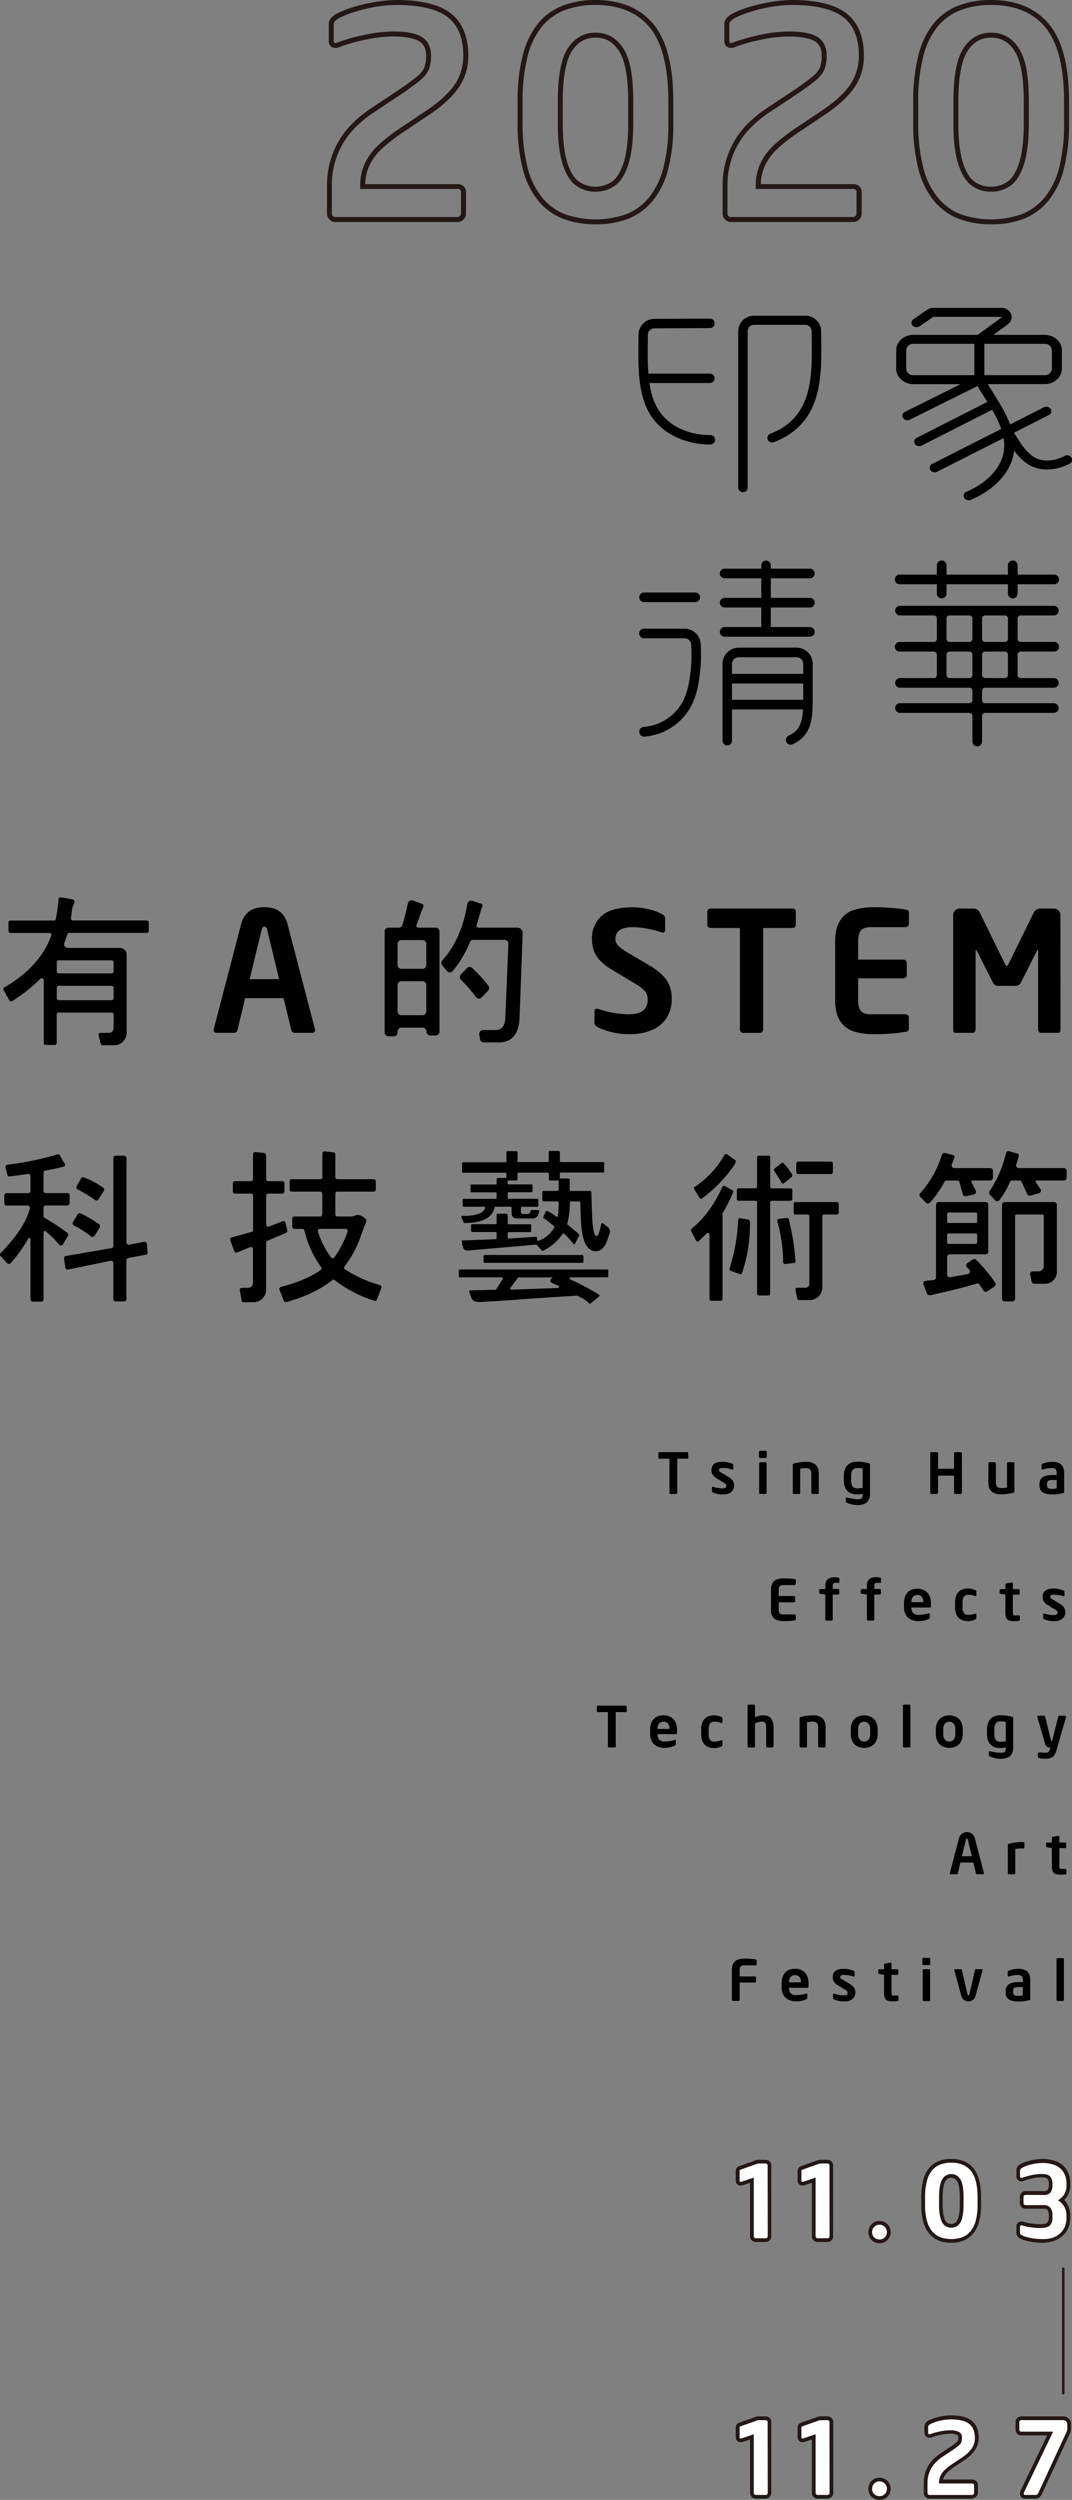 <svg xmlns="http://www.w3.org/2000/svg" width="430.97" height="1004.29" viewBox="0 0 430.97 1004.29">
  <rect x="0" y="0" width="430.97" height="1004.29" fill="#808080" stroke="none"/>
  <defs>
    <style>
      .cls-1 {
        fill: #231815;
      }

      .cls-2 {
        fill: #fff;
      }
    </style>
  </defs>
  <g id="圖層_2" data-name="圖層 2">
    <g id="text">
      <g>
        <path d="M59,369.78H29.27a.76.76,0,0,1-.75-.91c.22-1.17.28-2.42.49-3.61a7,7,0,0,1,.45-1.63,2.84,2.84,0,0,0,.46-1.61c-.13-.8-.92-.7-1.54-.84s-1.09-.23-1.63-.32c-.75-.13-1.52-.22-2.27-.36a.8.8,0,0,0-.94.72,66.31,66.31,0,0,1-1.1,8,.76.76,0,0,1-.75.59H4.2a.8.8,0,0,0-.8.8V374a.8.8,0,0,0,.8.8H19.91a.77.77,0,0,1,.73,1Q16,388.45,1.74,396.68a.79.79,0,0,0-.3,1.09l2.34,4.11a.82.82,0,0,0,1.12.29,63.57,63.57,0,0,0,11.31-8.95.8.8,0,0,1,1.37.56V419a.79.79,0,0,0,.8.8H22a.8.8,0,0,0,.8-.8V407.59a.8.8,0,0,1,.8-.8H44.86a.8.8,0,0,1,.8.8v5.49a1.85,1.85,0,0,1-1.85,1.85H40.4a.79.79,0,0,0-.77,1l.89,3.39a.79.79,0,0,0,.77.59h4.62a5,5,0,0,0,5-5V383.46a2.66,2.66,0,0,0-2.65-2.66h-21a1.49,1.49,0,0,1-1.37-2.08,33.7,33.7,0,0,0,1.19-3.38.8.8,0,0,1,.76-.57H59a.8.8,0,0,0,.8-.8v-3.39A.8.8,0,0,0,59,369.78ZM45.66,401a.79.79,0,0,1-.8.8H23.63a.79.79,0,0,1-.8-.8v-4.17a.8.8,0,0,1,.8-.8H44.86a.8.8,0,0,1,.8.8Zm-.8-15.21a.8.8,0,0,1,.8.8v3.65a.8.8,0,0,1-.8.8H23.63a.8.8,0,0,1-.8-.8v-3.65a.8.8,0,0,1,.8-.8Z"/>
        <path d="M126.72,413.79a1.08,1.08,0,0,1-.34.84,1.24,1.24,0,0,1-.87.3h-7.12a1.25,1.25,0,0,1-.81-.34,1.22,1.22,0,0,1-.47-.8L114,401H98.56l-3.09,12.77a1.22,1.22,0,0,1-.47.8,1.24,1.24,0,0,1-.8.34H87.07a1.24,1.24,0,0,1-.87-.3,1.08,1.08,0,0,1-.34-.84.19.19,0,0,0,.07-.14v-.2l11-42.13q1.76-6.85,9.34-6.86t9.34,6.86l11,42.13a.17.17,0,0,1,.07.13ZM112.2,393.36l-4.83-20a2.7,2.7,0,0,0-.41-.84,1.09,1.09,0,0,0-1.34,0,2.73,2.73,0,0,0-.4.84l-4.84,20Z"/>
        <path d="M196.22,398a1.53,1.53,0,0,0,.13-2,57.72,57.72,0,0,0-6.52-7.12,1.54,1.54,0,0,0-2.17.08l-2.37,2.51a1.54,1.54,0,0,0,.05,2.16,61.45,61.45,0,0,1,6,6.92,1.54,1.54,0,0,0,2.35.12Z"/>
        <path d="M208,372.67h-15.7a.74.74,0,0,1-.69-1c.42-1.37.8-2.76,1.2-4.14.21-.73.42-1.45.65-2.18.17-.52.65-1.32.43-1.88s-.64-.44-1.05-.57l-2.94-1a1.55,1.55,0,0,0-2,1.22q-2.43,14.35-10.05,22.67a1.54,1.54,0,0,0-.07,2l1.88,2.26a1.54,1.54,0,0,0,2.39,0,42.66,42.66,0,0,0,6.81-11.48,1.53,1.53,0,0,1,1.43-1h12.56a1.55,1.55,0,0,1,1.54,1.61l-1.25,29.89c-.17,3.15-1.49,4.73-3.94,4.73h-5a1.54,1.54,0,0,0-1.52,1.78l.3,1.9a1.55,1.55,0,0,0,1.52,1.3h6q8.13,0,8.4-10.49l1.23-33.48A2.15,2.15,0,0,0,208,372.67Z"/>
        <path d="M175.09,372.67H168.2a.82.82,0,0,1-.74-1.17c.94-2.13,1.5-4.41,2.45-6.51.3-.64.63-1.43-.07-1.79a13.22,13.22,0,0,0-1.48-.56l-2.38-.89a1.55,1.55,0,0,0-2,1.13q-1,4.8-2.19,8.7a1.53,1.53,0,0,1-1.47,1.09h-4.15a1.54,1.54,0,0,0-1.54,1.54v40.57a1.54,1.54,0,0,0,1.54,1.54h2.17a1.54,1.54,0,0,0,1.54-1.54v-.41a1.54,1.54,0,0,1,1.54-1.54h8.47a1.54,1.54,0,0,1,1.54,1.54v.07a1.54,1.54,0,0,0,1.54,1.54h2.17a1.54,1.54,0,0,0,1.54-1.54V374.21A1.54,1.54,0,0,0,175.09,372.67Zm-3.71,33.63a1.54,1.54,0,0,1-1.54,1.54h-8.47a1.54,1.54,0,0,1-1.54-1.54V395.73a1.54,1.54,0,0,1,1.54-1.54h8.47a1.54,1.54,0,0,1,1.54,1.54Zm0-18.64a1.54,1.54,0,0,1-1.54,1.54h-8.47a1.54,1.54,0,0,1-1.54-1.54V379.2a1.54,1.54,0,0,1,1.54-1.55h8.47a1.54,1.54,0,0,1,1.54,1.55Z"/>
        <path d="M252.44,407.47q4.31,0,6.12-1.48a5.54,5.54,0,0,0,1.81-4.57,4.92,4.92,0,0,0-1.14-3.29,18.53,18.53,0,0,0-4.43-3.29l-8.87-5.31a21.47,21.47,0,0,1-4.78-3.73,11.39,11.39,0,0,1-2.45-4,14.3,14.3,0,0,1-.7-4.54,11.82,11.82,0,0,1,3.89-9.34q3.9-3.42,12.44-3.43a27,27,0,0,1,6.58.81,20,20,0,0,1,5,1.81,4.25,4.25,0,0,1,1.11.81,1.42,1.42,0,0,1,.37,1v4.57c0,1.07-.56,1.41-1.68,1a35.62,35.62,0,0,0-5.21-1.35,31.46,31.46,0,0,0-6.08-.67q-7,0-7,4.7a3.81,3.81,0,0,0,1.11,2.76,22.93,22.93,0,0,0,4.4,3.09l8.06,4.77a24.7,24.7,0,0,1,5.54,4.2,12.53,12.53,0,0,1,2.76,4.33,15.69,15.69,0,0,1,.77,5.11,14.39,14.39,0,0,1-1.68,6.86,12.64,12.64,0,0,1-5.54,5.17,21.79,21.79,0,0,1-10,2,27.64,27.64,0,0,1-7.59-1,25.56,25.56,0,0,1-4.77-1.71,7,7,0,0,1-1.21-.91,1.32,1.32,0,0,1-.27-.91v-4.57c0-1,.56-1.36,1.68-1A39.62,39.62,0,0,0,252.44,407.47Z"/>
        <path d="M319.91,371.59a1.05,1.05,0,0,1-.41.9,1.52,1.52,0,0,1-.94.31H306.8v40.78a1.26,1.26,0,0,1-.4,1,1.38,1.38,0,0,1-.94.37h-6.65a1.29,1.29,0,0,1-.94-.41,1.27,1.27,0,0,1-.41-.94V372.8H285.7a1.47,1.47,0,0,1-.94-.34,1.09,1.09,0,0,1-.4-.87v-5.31a1.23,1.23,0,0,1,.37-.91,1.3,1.3,0,0,1,1-.37h32.86a1.38,1.38,0,0,1,1,.34,1.21,1.21,0,0,1,.37.94Z"/>
        <path d="M365.4,413.11a1.29,1.29,0,0,1-1.34,1.41c-.45.05-1,.14-1.75.27a30.7,30.7,0,0,1-3.23.37c-1.43.11-2.6.19-3.49.24s-2.33.07-4.3.07a25.83,25.83,0,0,1-8.17-1.15,10.13,10.13,0,0,1-5.37-4.16q-2-3-2-8.47V378.24q0-5.39,2-8.43a10.06,10.06,0,0,1,5.37-4.2,25.55,25.55,0,0,1,8.17-1.15,79.07,79.07,0,0,1,12.77.94,2.06,2.06,0,0,1,1.07.41,1.42,1.42,0,0,1,.27,1v4.3a1.37,1.37,0,0,1-1.34,1.34H350.35c-2,0-3.35.41-4.13,1.24S345,376,345,378.24v7.26h18.21a1.37,1.37,0,0,1,1.34,1.34v4.84a1.24,1.24,0,0,1-.43.94,1.35,1.35,0,0,1-.91.4H345v8.67c0,2.2.39,3.71,1.18,4.54s2.16,1.24,4.13,1.24h13.71a1.27,1.27,0,0,1,1.34,1.34Z"/>
        <path d="M426.35,413.92c0,.67-.38,1-1.15,1h-6.78a1,1,0,0,1-.74-.41,1.38,1.38,0,0,1-.34-.94V382.34c0-.45-.06-.67-.2-.67s-.2.13-.34.4l-6.45,12.83a2.29,2.29,0,0,1-2.15,1.15h-6.78a2.21,2.21,0,0,1-2.15-1.15l-6.52-12.83c-.14-.27-.25-.4-.34-.4s-.2.22-.2.67v31.24a1.42,1.42,0,0,1-.33.94,1,1,0,0,1-.74.41h-6.79c-.76,0-1.14-.34-1.14-1V367.69a2.63,2.63,0,0,1,2.68-2.69h5.51a2.72,2.72,0,0,1,2.49,1.61L404,387.18c.31.62.56.94.74.94s.42-.32.74-.94l10.14-20.57a2.72,2.72,0,0,1,2.49-1.61h5.51a2.65,2.65,0,0,1,2.69,2.69Z"/>
        <path d="M29.69,492.29a43.15,43.15,0,0,1,6.93,4.42.94.94,0,0,0,1.37-.23l2.12-3.36a1,1,0,0,0-.25-1.27,50.48,50.48,0,0,0-7.45-4.39.93.93,0,0,0-1.18.37L29.3,491A.93.93,0,0,0,29.69,492.29Z"/>
        <path d="M31.25,477.82a62.38,62.38,0,0,1,7,4.28.93.93,0,0,0,1.32-.26l2.17-3.44a.93.93,0,0,0-.23-1.25A34.85,34.85,0,0,0,33.74,473a.94.94,0,0,0-1.17.41l-1.73,3.12A.94.94,0,0,0,31.25,477.82Z"/>
        <path d="M59.06,499.69a.93.93,0,0,0-1.11-.82l-6,1.16a.94.94,0,0,1-1.11-.92V469.32c0-.89,0-1.78,0-2.68a7.28,7.28,0,0,0,0-1.4c-.25-1.15-1.2-.95-2.1-.95H46.5a.93.93,0,0,0-.93.93v35.29a.94.94,0,0,1-.77.92l-18.28,3.13a.93.93,0,0,0-.77,1.05l.52,3.63a.93.93,0,0,0,1.11.78l17.07-3.51a.94.94,0,0,1,1.12.92v14.46a.93.93,0,0,0,.93.93h3.39a.93.93,0,0,0,.93-.93V506.27a.92.92,0,0,1,.77-.91l7-1.29a.93.93,0,0,0,.76-1Z"/>
        <path d="M27.08,495.28a89.15,89.15,0,0,0-9.13-6,.94.94,0,0,1-.46-.8v-3.26a.93.93,0,0,1,.93-.94h8.63a.93.93,0,0,0,.94-.93v-3.12a.93.93,0,0,0-.94-.93H18.42a.93.93,0,0,1-.93-.94v-7.2a.93.93,0,0,1,.77-.92c1.38-.24,2.77-.5,4.14-.81,1-.24,2.09-.45,3.1-.74,1.48-.43.14-1.64-.24-2.36l-1.12-2.11a.92.92,0,0,0-1.08-.45,119.66,119.66,0,0,1-20,4.12.94.94,0,0,0-.8,1.12l.64,2.89a.94.94,0,0,0,1,.73q3.37-.43,7.26-1a.94.94,0,0,1,1.09.92v5.85a.94.94,0,0,1-.94.94H2.67a.92.92,0,0,0-.93.93v3.12a.92.92,0,0,0,.93.93h8.41a.94.94,0,0,1,.9,1.18q-2,8-11.71,17.87a.93.93,0,0,0,0,1.29l2.63,2.8a.93.93,0,0,0,1.38,0,55.89,55.89,0,0,0,7.09-9.89.47.47,0,0,1,.89.23v24.19a.93.93,0,0,0,.93.93h3.38a.94.94,0,0,0,.94-.93v-27a.48.48,0,0,1,.77-.38,34.9,34.9,0,0,1,5.5,5.41.92.92,0,0,0,1.52-.11l2-3.36A.93.93,0,0,0,27.08,495.28Z"/>
        <path d="M152.84,516.27a50.11,50.11,0,0,1-14.13-6.33.82.82,0,0,1-.17-1.21,43.59,43.59,0,0,0,6.78-12.93c.37-1.06.78-2.1,1.17-3.15.24-.66,1.08-2.12.7-2.79a1.81,1.81,0,0,0-.53-.5,6.47,6.47,0,0,0-2.34-1.25c-1.08-.2-2.11.6-3.2.59h-5.47a.84.84,0,0,1-.83-.84v-8.3a.84.84,0,0,1,.83-.84h14.61a.83.83,0,0,0,.83-.83v-3.32a.84.84,0,0,0-.83-.84H135.65a.83.83,0,0,1-.83-.83v-7.06c0-.61,0-1.29,0-1.91,0-.45,0-.84-.88-1l-3.41-.39a.84.84,0,0,0-.92.84v9.52a.84.84,0,0,1-.84.83H117.28a.85.85,0,0,0-.84.84v3.32a.84.84,0,0,0,.84.83h11.45a.85.85,0,0,1,.84.84v8.3a.85.85,0,0,1-.84.84h-10.4a.84.84,0,0,0-.84.83v3.32a.84.84,0,0,0,.84.83h3.24a.83.83,0,0,1,.8.64A41.4,41.4,0,0,0,129.06,509a.82.82,0,0,1-.14,1.16q-5.34,4-16,6.87a.83.83,0,0,0-.57,1.1l1.75,4.47a.83.83,0,0,0,1,.5q11.64-3.27,18.45-8.83a.83.83,0,0,1,1,0,51.25,51.25,0,0,0,16,8.31.85.85,0,0,0,1-.51l1.77-4.73A.84.84,0,0,0,152.84,516.27Zm-18.42-11.13a.84.84,0,0,1-1.34,0,35.78,35.78,0,0,1-5.26-10.38.84.84,0,0,1,.8-1.1h10.29a.84.84,0,0,1,.8,1.1A39.43,39.43,0,0,1,134.42,505.14Z"/>
        <path d="M115.5,494.32l-.69-3.11a.84.84,0,0,0-1.11-.6l-5.58,2.12A.84.84,0,0,1,107,492V480.34a.84.84,0,0,1,.84-.83h5.68a.83.83,0,0,0,.83-.84v-3.31a.84.84,0,0,0-.83-.84h-5.68a.84.84,0,0,1-.84-.83s0-7.39,0-9.28a1.19,1.19,0,0,0-.87-1.23c-.43-.07-.88-.1-1.32-.14l-2.17-.23a.84.84,0,0,0-.93.83v10.05a.83.83,0,0,1-.83.83H94.44a.84.84,0,0,0-.83.84v3.31a.83.83,0,0,0,.83.84h6.47a.83.83,0,0,1,.83.83V494.1a.83.83,0,0,1-.61.8l-8,2.22a.83.83,0,0,0-.56,1.09l1,2.73c.18.48.35,1,.53,1.45s.16.57.55.72a1,1,0,0,0,.71,0c.46-.16.56-.19,1-.38l4.19-1.71a.83.83,0,0,1,1.15.77v13.67a1.89,1.89,0,0,1-1.88,1.89H97.23a.83.83,0,0,0-.82,1l.75,4.11a.83.83,0,0,0,.82.68h4a5,5,0,0,0,5-5V499.22a.83.83,0,0,1,.51-.76l7.52-3.19A.83.83,0,0,0,115.5,494.32Z"/>
        <rect x="194.4" y="504.18" width="40.16" height="3.15" rx="0.46"/>
        <path d="M244.4,493l-2-1.57a.41.41,0,0,0-.65.22l-.64,2.54c-.35,1.57-.78,2.36-1.31,2.36q-1.58,0-1.84-10.5l-.24-7.21a.41.41,0,0,0-.41-.4h-7.86a.41.41,0,0,1-.41-.41s0-3.53,0-4.1-.87-.48-1.65-.48h-2.31v-2a.41.41,0,0,1,.41-.41h17a.41.41,0,0,0,.41-.41v-3.38a.41.41,0,0,0-.41-.41h-17a.41.41,0,0,1-.41-.42c0-.65,0-1.3,0-1.95a12.82,12.82,0,0,0,0-1.52c0-.58-.33-.57-.72-.57h-3.35a.41.41,0,0,0-.41.41v3.64a.41.41,0,0,1-.41.41H208.46a.41.41,0,0,1-.41-.41V465c0-.48,0-1,0-1.47,0-.29.12-.83-.21-1a.86.86,0,0,0-.42-.06H204a.41.41,0,0,0-.41.41v3.64a.41.41,0,0,1-.41.41h-17a.41.41,0,0,0-.41.41v3.38a.41.41,0,0,0,.41.41h17a.41.41,0,0,1,.41.41v1.69h-3.45a.49.49,0,0,0-.49.49v2.13H189.56a.42.42,0,0,0-.41.41v2.33a.41.41,0,0,0,.41.41h9.68a.41.41,0,0,1,.41.41v1.81a.41.41,0,0,1-.41.41H186.41a.41.41,0,0,0-.41.41v2.33a.41.41,0,0,0,.41.41h8.23a.41.41,0,0,1,.38.57q-1.26,3.21-9.15,3.12a.41.41,0,0,0-.39.57l.94,2.06a.41.41,0,0,0,.38.24q10.74-.07,12-6.23a.41.41,0,0,1,.4-.33h6.08a.41.41,0,0,1,.41.41v2.21c0,1.41.79,2.1,2.36,2.1h5.78a2.43,2.43,0,0,0,2.62-1.83l.35-1a.42.42,0,0,0-.39-.54h-2.75a.39.39,0,0,0-.38.36,1.32,1.32,0,0,1-1,1.22h-1.84c-.7,0-1-.27-1-.79v-1.69a.41.41,0,0,1,.41-.41H216a.41.41,0,0,0,.41-.41V482a.41.41,0,0,0-.41-.41H204.52a.41.41,0,0,1-.41-.41v-1.81a.42.42,0,0,1,.41-.41h9.16a.41.41,0,0,0,.41-.41v-2.33a.42.42,0,0,0-.41-.41h-9.57v-1.57h3.53a.41.41,0,0,0,.41-.41v-2.33a.41.41,0,0,1,.41-.41h11.78a.41.41,0,0,1,.41.41v2.33a.41.41,0,0,0,.41.41h3.53v3.79a.41.41,0,0,1-.41.41h-5.74a.41.41,0,0,0-.41.41v3.38a.41.41,0,0,0,.41.41h5.74a.42.42,0,0,1,.41.42,32.54,32.54,0,0,1-.34,5.46.41.41,0,0,1-.66.24,15.7,15.7,0,0,0-3.61-2.27.42.42,0,0,0-.55.2l-1,2.2a.39.39,0,0,0,.14.5,42.31,42.31,0,0,1,4.16,3.24.44.44,0,0,1,.09.56,12,12,0,0,1-6.35,5.29.42.42,0,0,1-.55-.4v-.83a.41.41,0,0,0-.43-.41l-10.94.73a.41.41,0,0,1-.44-.41v-1.77a.41.41,0,0,1,.41-.41h8.63a.41.41,0,0,0,.41-.41v-2.33a.41.41,0,0,0-.41-.41h-8.63a.41.41,0,0,1-.41-.41v-1.7c0-.38,0-.76,0-1.13,0-.67-.13-1-.83-1H200.1a.45.45,0,0,0-.45.45v3.34a.41.41,0,0,1-.41.41h-9.42a.41.41,0,0,0-.41.41v2.33a.42.42,0,0,0,.41.41h9.42a.41.41,0,0,1,.41.41v2.08a.41.41,0,0,1-.39.41l-13.27.49a.41.41,0,0,0-.38.51,13.92,13.92,0,0,0,.68,2.59c.62,1.3,1.39.83,2.56,1l0-.1L215.46,500a.41.41,0,0,1,.34.14l2.23,2.47a19.78,19.78,0,0,0,8.14-6.93.4.4,0,0,1,.62-.08,30.09,30.09,0,0,1,3.71,4.11.41.41,0,0,0,.69-.06l1.66-3.32a.43.43,0,0,0-.1-.5c-1.59-1.42-3.11-2.69-4.55-3.83a.38.38,0,0,1-.13-.4,32.39,32.39,0,0,0,1-8.53.41.41,0,0,1,.41-.41h3.39a.4.4,0,0,1,.41.39l.25,7q.53,12.6,6,12.6,3.15,0,4.72-4.73l.84-2.51A2.12,2.12,0,0,0,244.4,493Z"/>
        <path d="M244.08,510h-59.2a.45.45,0,0,0-.45.45v2.24a.46.46,0,0,0,.45.46h16.83a.46.46,0,0,1,.39.7l-2.58,4.08a.44.44,0,0,1-.38.21l-10.11.24a.46.46,0,0,0-.41.63c.37.88.6,1.86,1.06,2.72.67,1.24,1.73,1.35,3,1.31,7.23-.26,14.47-.92,21.69-1.4l16.37-1.07,1.07-.07a.52.52,0,0,1,.21,0,17.64,17.64,0,0,1,4.86,3.11.44.44,0,0,0,.58,0l3.41-2.77a.46.46,0,0,0-.06-.74A95.68,95.68,0,0,0,229.28,514a.45.45,0,0,1,.18-.86h14.62a.47.47,0,0,0,.46-.46v-2.24A.46.46,0,0,0,244.08,510Zm-19.66,7.42-18.84.68a.46.46,0,0,1-.38-.73l3-4a.45.45,0,0,1,.36-.18h13.68l-.64.55a1,1,0,0,0,.25,1.65l2.75,1.2A.45.45,0,0,1,224.42,517.38Z"/>
        <path d="M295.76,466.65a.81.81,0,0,0,0-.41l-.11-.12h0s0,0,0,0l-3.4-2.41a.71.71,0,0,0-1,.24,37.31,37.31,0,0,1-11.94,12.86.69.69,0,0,0-.21.93l2.14,3.5a.72.72,0,0,0,1,.2,57.28,57.28,0,0,0,10.32-9.84c.52-.66,1-1.34,1.51-2,.33-.47.68-.93,1-1.42A4.22,4.22,0,0,0,295.76,466.65Z"/>
        <path d="M314.21,475.13a.7.7,0,0,0,1,.2l3.1-2.53a.7.7,0,0,0,.16-.9,21.9,21.9,0,0,0-3.46-4.59.68.68,0,0,0-.9,0l-2.71,2.13a.69.69,0,0,0-.16.91Q312.74,472.65,314.21,475.13Z"/>
        <rect x="320.13" y="466.65" width="14.7" height="4.99" rx="0.69"/>
        <path d="M294.78,478.85c.11-.29.05-.45-.25-.62l-.66-.37-1.79-1-.68-.38a.69.69,0,0,0-1,.33q-4.8,10.74-12.38,16.8a.68.68,0,0,0-.19.85l2,3.92a.71.71,0,0,0,1.1.2q1.69-1.59,3.11-3.07a.69.69,0,0,1,1.19.48v25.88a.7.7,0,0,0,.7.7h3.86a.69.69,0,0,0,.69-.7V487.57a.74.74,0,0,1,.1-.35,63.93,63.93,0,0,0,3.67-7.06C294.37,479.85,294.62,479.27,294.78,478.85Z"/>
        <path d="M336.5,482.92H319.78a.7.7,0,0,0-.7.7v3.59a.7.7,0,0,0,.7.7h4.91a.69.69,0,0,1,.69.69v27.22a1.49,1.49,0,0,1-1.48,1.49h-3.44a.69.69,0,0,0-.68.84l.76,3.59a.7.7,0,0,0,.68.55h4.25a5.15,5.15,0,0,0,5.16-5.15V488.6a.69.69,0,0,1,.7-.69h5.17a.69.69,0,0,0,.69-.7v-3.59A.69.69,0,0,0,336.5,482.92Z"/>
        <path d="M301.43,490.49l0,0-.06-.11,0,0-.17-.18-.08-.08L301,490h0l-.05,0-.07-.05-3.32-.55a.68.68,0,0,0-.8.66,76.1,76.1,0,0,1-3.46,19.58.7.7,0,0,0,.42.86l3.69,1.36a.71.71,0,0,0,.91-.45,60.71,60.71,0,0,0,3.19-19.43.8.8,0,0,1,.05-.21h0A6.08,6.08,0,0,0,301.43,490.49Z"/>
        <path d="M317.13,489.8a.69.69,0,0,0-.75-.51l-3.29.36a.7.7,0,0,0-.59.89,65.42,65.42,0,0,1,2.36,16.57.69.69,0,0,0,.76.67l3.57-.38a.69.69,0,0,0,.62-.75A100.53,100.53,0,0,0,317.13,489.8Z"/>
        <path d="M317.86,477.41h-7.53a.7.7,0,0,1-.7-.7v-10.5c0-.08,0-.62,0-.69,0-.38.06-.78-.11-1a.67.67,0,0,0-.64-.25h-3.81a.69.69,0,0,0-.7.69v11.73a.69.69,0,0,1-.69.7h-6.75a.69.69,0,0,0-.69.69v3.6a.69.69,0,0,0,.69.7h6.75a.69.69,0,0,1,.69.69v36.67a.7.7,0,0,0,.7.7h3.86a.69.69,0,0,0,.69-.7V483.09a.69.69,0,0,1,.7-.69h7.53a.7.7,0,0,0,.7-.7v-3.6A.69.69,0,0,0,317.86,477.41Z"/>
        <path d="M398.05,469.27H383.62a1.08,1.08,0,0,1-1-1.45s.64-1.72,1-2.55a1,1,0,0,0,.06-.89c-.17-.35-.54-.37-1.07-.5l-2.64-.66a1.1,1.1,0,0,0-1.3.72,41.43,41.43,0,0,1-8.68,15.36,1.08,1.08,0,0,0,0,1.49l2.21,2.37a1.1,1.1,0,0,0,1.59,0,39.31,39.31,0,0,0,6-8.51.77.77,0,0,1,.66-.39h4.5a.77.77,0,0,1,.73.55l1.4,5a1.08,1.08,0,0,0,1.29.76l3.17-.75a1.1,1.1,0,0,0,.72-1.55l-1.72-3.42a.42.42,0,0,1,.37-.6h7.17a1.09,1.09,0,0,0,1.09-1.09v-2.81A1.09,1.09,0,0,0,398.05,469.27Z"/>
        <path d="M423.78,482.92H403.9a1.08,1.08,0,0,0-1.08,1.09v37.72a1.08,1.08,0,0,0,1.08,1.09H407a1.08,1.08,0,0,0,1.08-1.09V488.42a.51.51,0,0,1,.51-.51h10.54a.5.5,0,0,1,.5.51v20.19a2.13,2.13,0,0,1-2.13,2.14h-2.3a1.08,1.08,0,0,0-1.06,1.31l.59,2.81a1.08,1.08,0,0,0,1.06.86h4.33a4.76,4.76,0,0,0,4.76-4.76V484A1.08,1.08,0,0,0,423.78,482.92Z"/>
        <path d="M427.71,469.27H409.54a1.08,1.08,0,0,1-1-1.41l.68-2.18.21-.73c.16-.59.39-1.3-.37-1.51l-.78-.23-1.94-.55-.57-.16a1.09,1.09,0,0,0-1.35.79,46,46,0,0,1-6.58,15.24,1.09,1.09,0,0,0,.09,1.36l2.18,2.34a1.1,1.1,0,0,0,1.69-.12,35.52,35.52,0,0,0,4.28-7.37.74.74,0,0,1,.7-.48h3.19a.75.75,0,0,1,.69.44l2.3,5a1.09,1.09,0,0,0,1.27.6l3.44-.94a1.08,1.08,0,0,0,.61-1.65l-1.88-2.83a.41.41,0,0,1,.34-.64h11a1.09,1.09,0,0,0,1.09-1.09v-2.81A1.09,1.09,0,0,0,427.71,469.27Z"/>
        <path d="M400.11,515.35a59.25,59.25,0,0,0-7.68-9.24,1.1,1.1,0,0,0-1.37-.13l-2.15,1.43a1.08,1.08,0,0,0-.19,1.64l.94,1a1.08,1.08,0,0,1-.61,1.8l-7,1.26a1.08,1.08,0,0,1-1.27-1.07V505a1.08,1.08,0,0,1,1.08-1.09h14.37a1.08,1.08,0,0,0,1.08-1.09V484a1.08,1.08,0,0,0-1.08-1.09H377.39A1.09,1.09,0,0,0,376.3,484v29.16a1.08,1.08,0,0,1-1,1.08l-3.12.3a1.08,1.08,0,0,0-.91,1.46l.69,1.83.49,1.31c.13.36.22.81.59,1a2.68,2.68,0,0,0,2,0c1.68-.45,3.4-.78,5.09-1.18s3.53-.84,5.29-1.29c2.41-.61,4.81-1.27,7.19-2a1.07,1.07,0,0,1,1.21.44l1.58,2.36a1.07,1.07,0,0,0,1.5.3l2.92-1.94A1.08,1.08,0,0,0,400.11,515.35Zm-19.34-27.66a.57.57,0,0,1,.57-.57h10.93a.57.57,0,0,1,.57.57v3.06a.56.56,0,0,1-.57.57H381.34a.56.56,0,0,1-.57-.57Zm0,8.4a.57.57,0,0,1,.57-.57h10.93a.57.57,0,0,1,.57.57v3.06a.56.56,0,0,1-.57.57H381.34a.56.56,0,0,1-.57-.57Z"/>
      </g>
      <g>
        <path d="M414.94,183.12a20.41,20.41,0,0,1-4.54-5c-.2-.29-1.73-2.67-2.75-4.28l14-7.1a1.7,1.7,0,0,0,.76-2.45h0a2.16,2.16,0,0,0-2.75-.67l-13.56,6.9a51.74,51.74,0,0,0-3.64-7.5c-.3-.52-2.11-3.47-3.67-6-.68-1.1-1.23-2-1.69-2.71H420c3.81,0,6.9-2.77,6.9-6.17V140.7c0-3.41-3.09-6.17-6.9-6.17H399.37l5.7-4.17a3.59,3.59,0,0,0,1.38-4.31,4.11,4.11,0,0,0-3.85-2.35H375.21a4.44,4.44,0,0,0-2.53.77l-5.45,3.76a1.67,1.67,0,0,0-.37,2.52h0a2.19,2.19,0,0,0,2.83.33l5.52-3.79H402.6a.09.09,0,0,1,.11.07c0,.07,0,.08,0,.12l-9.43,6.88-.2.17H367.2c-3.81,0-6.9,2.76-6.9,6.17v7.46c0,3.4,3.09,6.17,6.9,6.17h19c-7.73,3.83-17.84,8.87-22.4,11.13a1.7,1.7,0,0,0-.78,2.44h0a2.15,2.15,0,0,0,2.74.7c19.32-9.58,24.37-12.11,27.18-13.51,1,1.61,2.66,4.26,4,6.38l-28.39,14.41a1.69,1.69,0,0,0-.75,2.44h0a2.15,2.15,0,0,0,2.74.67l28.32-14.37h0a46.46,46.46,0,0,1,3.67,7.7l-27.76,14.06a1.7,1.7,0,0,0-.75,2.45h0a2.14,2.14,0,0,0,2.74.67L403.46,176h0c1.88,10-6,17.81-14.9,21.52a1.73,1.73,0,0,0-1,2.28h0a2.1,2.1,0,0,0,2.7,1c8.68-3.59,16.44-10.64,17.44-19.8a21.91,21.91,0,0,0,4.73,4.94A14.37,14.37,0,0,0,421,188.6a19.57,19.57,0,0,0,9-2.33,1.69,1.69,0,0,0,.58-2.64h0a2.14,2.14,0,0,0-2.61-.46C424,185.26,418.86,186,414.94,183.12Zm7.94-42.42v7.46a2.74,2.74,0,0,1-2.88,2.57H395.74V138.12H420A2.75,2.75,0,0,1,422.88,140.7Zm-58.56,7.46V140.7a2.75,2.75,0,0,1,2.88-2.58h24.52v12.61H367.2A2.74,2.74,0,0,1,364.32,148.16Z"/>
        <g>
          <path d="M281.73,259a6.55,6.55,0,0,0-6.46-6.44h-16.4a1.93,1.93,0,0,0-1.91,1.93h0a1.93,1.93,0,0,0,1.91,1.94h16.4a2.68,2.68,0,0,1,2.64,2.64l0,.72a60.83,60.83,0,0,1-1,14.75,26.93,26.93,0,0,1-2.61,7.65,19.62,19.62,0,0,1-15.58,9.85A1.92,1.92,0,0,0,257,294h0a1.92,1.92,0,0,0,2,1.94,23.46,23.46,0,0,0,18.64-11.85,30.51,30.51,0,0,0,3-8.75,64.31,64.31,0,0,0,1.09-15.57Z"/>
          <path d="M258.87,241.89h20.65a1.93,1.93,0,0,0,1.91-1.93h0a1.93,1.93,0,0,0-1.91-1.94H258.87A1.93,1.93,0,0,0,257,240h0A1.93,1.93,0,0,0,258.87,241.89Z"/>
          <path d="M325.62,232.31a1.92,1.92,0,0,0,1.91-1.93h0a1.92,1.92,0,0,0-1.91-1.93H309.88v-1.33a1.93,1.93,0,0,0-1.91-1.94h0a1.93,1.93,0,0,0-1.91,1.94v1.33H291.3a1.92,1.92,0,0,0-1.91,1.93h0a1.92,1.92,0,0,0,1.91,1.93h14.76v7.87H291.3a1.93,1.93,0,0,0-1.91,1.94h0a1.92,1.92,0,0,0,1.91,1.93h14.76v7.87H291.3a1.93,1.93,0,0,0-1.91,1.94h0a1.93,1.93,0,0,0,1.91,1.93h34.32a1.93,1.93,0,0,0,1.91-1.93h0a1.93,1.93,0,0,0-1.91-1.94H309.88v-7.87h15.74a1.92,1.92,0,0,0,1.91-1.93h0a1.93,1.93,0,0,0-1.91-1.94H309.88v-7.87Z"/>
          <path d="M320.27,260.18H296.94a6.5,6.5,0,0,0-6.46,6.55v30.82a1.91,1.91,0,0,0,1.91,1.93h0a1.91,1.91,0,0,0,1.9-1.93V285h28.52c-.28,5.19-1.38,8.58-5.73,10.49a2,2,0,0,0-1.06,2.34A1.9,1.9,0,0,0,318.6,299c8.07-3.54,8.1-11.16,8.13-18.53V266.73A6.5,6.5,0,0,0,320.27,260.18Zm2.65,20.14v.17c0,.22,0,.43,0,.64H294.29v-6.55h28.63Zm0-9.6H294.29v-4a2.67,2.67,0,0,1,2.65-2.68h23.33a2.67,2.67,0,0,1,2.65,2.68Z"/>
        </g>
        <g>
          <path d="M361.82,234.71h14.82v3.74a1.94,1.94,0,0,0,3.88,0v-3.74h24.7v3.74a1.94,1.94,0,0,0,3.88,0v-3.74h14.57a1.94,1.94,0,1,0,0-3.87H409.1V227.1a1.94,1.94,0,1,0-3.88,0v3.74h-24.7V227.1a1.94,1.94,0,1,0-3.88,0v3.74H361.82a1.94,1.94,0,1,0,0,3.87Z"/>
          <path d="M410.34,247.25h13.33a1.94,1.94,0,0,0,0-3.88H361.82a1.94,1.94,0,0,0,0,3.88h13.59a1.23,1.23,0,0,1,1.23,1.24v8.16a1.24,1.24,0,0,1-1.23,1.24H361.82a1.94,1.94,0,1,0,0,3.87h13.59a1.24,1.24,0,0,1,1.23,1.24v8.17a1.23,1.23,0,0,1-1.23,1.23H361.82a1.94,1.94,0,0,0,0,3.88H389.7a1.23,1.23,0,0,1,1.23,1.23v3.77a1.23,1.23,0,0,1-1.23,1.23H361.82a1.94,1.94,0,0,0,0,3.88H389.7a1.23,1.23,0,0,1,1.23,1.24v10.28a1.94,1.94,0,0,0,3.88,0V287.63a1.23,1.23,0,0,1,1.24-1.24h27.62a1.94,1.94,0,0,0,0-3.88H396.05a1.23,1.23,0,0,1-1.24-1.23v-3.77a1.23,1.23,0,0,1,1.24-1.23h27.62a1.94,1.94,0,0,0,0-3.88H410.34a1.23,1.23,0,0,1-1.24-1.23V263a1.24,1.24,0,0,1,1.24-1.24h13.33a1.94,1.94,0,1,0,0-3.87H410.34a1.24,1.24,0,0,1-1.24-1.24v-8.16A1.23,1.23,0,0,1,410.34,247.25Zm-19.41,23.92a1.23,1.23,0,0,1-1.23,1.23h-7.95a1.23,1.23,0,0,1-1.23-1.23V263a1.24,1.24,0,0,1,1.23-1.24h7.95a1.24,1.24,0,0,1,1.23,1.24Zm0-14.52a1.24,1.24,0,0,1-1.23,1.24h-7.95a1.24,1.24,0,0,1-1.23-1.24v-8.16a1.23,1.23,0,0,1,1.23-1.24h7.95a1.23,1.23,0,0,1,1.23,1.24Zm14.29,14.52A1.23,1.23,0,0,1,404,272.4h-7.94a1.23,1.23,0,0,1-1.24-1.23V263a1.24,1.24,0,0,1,1.24-1.24H404a1.24,1.24,0,0,1,1.23,1.24Zm0-14.52a1.24,1.24,0,0,1-1.23,1.24h-7.94a1.24,1.24,0,0,1-1.24-1.24v-8.16a1.23,1.23,0,0,1,1.24-1.24H404a1.23,1.23,0,0,1,1.23,1.24Z"/>
        </g>
        <g>
          <path d="M285.42,128l-22.38.1a6.41,6.41,0,0,0-6.35,6.3l0,1.61c-.23,17.18-.45,33.4,16.95,40.38a32.37,32.37,0,0,0,11.76,2.17,1.9,1.9,0,1,0,.08-3.79A28.45,28.45,0,0,1,275,172.87c-9.19-3.69-12.67-10.48-13.94-19h24.33a1.9,1.9,0,0,0,1.89-1.9h0a1.89,1.89,0,0,0-1.89-1.89H260.67c-.34-4.38-.28-9.11-.22-14l0-1.62a2.6,2.6,0,0,1,2.58-2.55l22.39-.1a1.9,1.9,0,0,0,1.88-1.91h0A1.89,1.89,0,0,0,285.42,128Z"/>
          <path d="M330.12,134.81l0-1.91a6.29,6.29,0,0,0-6.36-6.06H303.16a6.27,6.27,0,0,0-6.37,6.16v62.9a1.86,1.86,0,0,0,1.9,1.83h0a1.85,1.85,0,0,0,1.89-1.83V133a2.54,2.54,0,0,1,2.58-2.5h20.56A2.55,2.55,0,0,1,326.3,133l0,1.92c.3,16.08.6,32.69-16.59,39.32a1.81,1.81,0,0,0-1.09,2.28h0a1.92,1.92,0,0,0,2.49,1.12C330.77,170.07,330.42,151.37,330.12,134.81Z"/>
        </g>
      </g>
      <g>
        <path d="M276.73,585.59a.34.34,0,0,1-.14.3.48.48,0,0,1-.31.1h-4v13.74a.42.42,0,0,1-.14.33.45.45,0,0,1-.32.12h-2.24a.42.42,0,0,1-.31-.13.45.45,0,0,1-.14-.32V586h-4a.44.44,0,0,1-.31-.11.33.33,0,0,1-.14-.29V583.8a.45.45,0,0,1,.12-.31.48.48,0,0,1,.33-.12h11.07a.52.52,0,0,1,.33.11.42.42,0,0,1,.12.32Z"/>
        <path d="M290.31,597.92a2.42,2.42,0,0,0,1.38-.27.87.87,0,0,0,.34-.73.94.94,0,0,0-.22-.64,3.19,3.19,0,0,0-.78-.6l-3.1-1.9a4.18,4.18,0,0,1-1.39-1.35,3.21,3.21,0,0,1-.51-1.77q0-3.4,4.3-3.4a9.82,9.82,0,0,1,4,.75.77.77,0,0,1,.36.22.57.57,0,0,1,.12.37V590q0,.49-.48.36a12.17,12.17,0,0,0-3.64-.63,3,3,0,0,0-1.25.19.67.67,0,0,0-.38.64.77.77,0,0,0,.1.42,1,1,0,0,0,.28.3l.52.32,3,1.81a4.76,4.76,0,0,1,1.73,1.59,3.47,3.47,0,0,1,.44,1.7,3.62,3.62,0,0,1-.5,1.92,3.26,3.26,0,0,1-1.5,1.3,5.76,5.76,0,0,1-2.43.46,10,10,0,0,1-4-.74,1.06,1.06,0,0,1-.38-.26.56.56,0,0,1-.09-.33v-1.38c0-.33.16-.45.47-.36A12.25,12.25,0,0,0,290.31,597.92Z"/>
        <path d="M308.25,585.27a.42.42,0,0,1-.13.33.47.47,0,0,1-.32.12h-2.19a.5.5,0,0,1-.33-.12.4.4,0,0,1-.15-.33v-2a.42.42,0,0,1,.15-.32.46.46,0,0,1,.33-.13h2.19a.44.44,0,0,1,.45.45Zm-.06,14.44a.51.51,0,0,1-.13.34.42.42,0,0,1-.33.13h-2.08a.44.44,0,0,1-.33-.14.52.52,0,0,1-.12-.33V587.87a.45.45,0,0,1,.12-.31.44.44,0,0,1,.33-.14h2.08a.45.45,0,0,1,.33.12.49.49,0,0,1,.13.33Z"/>
        <path d="M329.16,599.71a.48.48,0,0,1-.13.33.45.45,0,0,1-.32.14h-2.08a.42.42,0,0,1-.33-.14.52.52,0,0,1-.12-.33v-7.47a4,4,0,0,0-.21-1.43,1.37,1.37,0,0,0-.7-.76,3,3,0,0,0-1.36-.25,10.4,10.4,0,0,0-2.21.25v9.66a.51.51,0,0,1-.13.34.42.42,0,0,1-.33.13h-2.08a.45.45,0,0,1-.33-.14.52.52,0,0,1-.12-.33V588.39q0-.33.45-.45a18.6,18.6,0,0,1,2.43-.5,17.69,17.69,0,0,1,2.41-.18,5.54,5.54,0,0,1,3.92,1.18,5,5,0,0,1,1.24,3.78Z"/>
        <path d="M344.66,602.31a4.27,4.27,0,0,0,1.37-.17,1,1,0,0,0,.63-.59,4,4,0,0,0,.15-1.25v-.18l-1.07.14a10.51,10.51,0,0,1-1.1.1,6.07,6.07,0,0,1-3-.67,4.33,4.33,0,0,1-1.8-2,7.12,7.12,0,0,1-.6-3.05v-1.74a7.11,7.11,0,0,1,.6-3,4.28,4.28,0,0,1,1.8-2,6.07,6.07,0,0,1,3-.68c.41,0,.8,0,1.19,0s.73.06,1,.1.71.1,1.22.2.88.18,1.11.24a1.07,1.07,0,0,1,.49.22.54.54,0,0,1,.12.39v11.68a5.42,5.42,0,0,1-.55,2.6,3.27,3.27,0,0,1-1.71,1.49,7.54,7.54,0,0,1-2.88.48,9.24,9.24,0,0,1-2.28-.28,10.81,10.81,0,0,1-1.88-.63,1.35,1.35,0,0,1-.26-.15.58.58,0,0,1-.17-.19.55.55,0,0,1,0-.24v-1.16c0-.33.15-.45.47-.36.6.15,1.29.29,2.06.42A12.67,12.67,0,0,0,344.66,602.31Zm2.15-4.57v-7.83c-.28-.06-.61-.11-1-.15s-.76,0-1.2,0a2.06,2.06,0,0,0-1.9.84,4.58,4.58,0,0,0-.52,2.39v1.74a7.3,7.3,0,0,0,.11,1.29,3.07,3.07,0,0,0,.39,1,1.8,1.8,0,0,0,.74.68,2.61,2.61,0,0,0,1.18.24c.26,0,.6,0,1-.06S346.5,597.78,346.81,597.74Z"/>
        <path d="M386.73,599.73a.42.42,0,0,1-.13.33.47.47,0,0,1-.32.12H384a.47.47,0,0,1-.31-.13.45.45,0,0,1-.14-.32v-6.92h-6.43v6.92a.42.42,0,0,1-.15.32.43.43,0,0,1-.3.13h-2.24a.45.45,0,0,1-.31-.13.41.41,0,0,1-.14-.32V583.8a.42.42,0,0,1,.13-.31.47.47,0,0,1,.32-.12h2.24a.49.49,0,0,1,.32.12.42.42,0,0,1,.13.31v6.25h6.43V583.8a.42.42,0,0,1,.13-.31.47.47,0,0,1,.32-.12h2.24a.49.49,0,0,1,.33.11.42.42,0,0,1,.12.32Z"/>
        <path d="M397.37,587.9a.5.5,0,0,1,.12-.33.43.43,0,0,1,.33-.15h2.08a.42.42,0,0,1,.33.14.49.49,0,0,1,.13.34v7.46a4.42,4.42,0,0,0,.11,1.11,1.8,1.8,0,0,0,.37.76,1.55,1.55,0,0,0,.69.44,3.7,3.7,0,0,0,1.09.14,10.49,10.49,0,0,0,2.22-.25V587.9a.5.5,0,0,1,.12-.33.4.4,0,0,1,.33-.15h2.08a.42.42,0,0,1,.32.15.46.46,0,0,1,.13.33v11.31q0,.35-.45.45a17.31,17.31,0,0,1-2.48.51,16.49,16.49,0,0,1-2.36.17,8,8,0,0,1-2.3-.28,4.06,4.06,0,0,1-1.59-.89,3.66,3.66,0,0,1-1-1.54,7.36,7.36,0,0,1-.3-2.24Z"/>
        <path d="M422.83,589.75a11.86,11.86,0,0,0-3.62.59q-.48.13-.48-.36V588.6a.6.6,0,0,1,.1-.34.89.89,0,0,1,.38-.25,9.61,9.61,0,0,1,1.72-.52,10.35,10.35,0,0,1,2.24-.23,6,6,0,0,1,2.49.48,3.36,3.36,0,0,1,1.59,1.46,4.76,4.76,0,0,1,.56,2.38v7.72a.66.66,0,0,1-.06.34.55.55,0,0,1-.26.16,19.77,19.77,0,0,1-2,.42,15.05,15.05,0,0,1-2.3.14,9.9,9.9,0,0,1-3-.38,3.25,3.25,0,0,1-1.74-1.22,3.84,3.84,0,0,1-.57-2.2v-.11a4.63,4.63,0,0,1,.29-1.71,2.79,2.79,0,0,1,.91-1.2,4.43,4.43,0,0,1,1.64-.72,11,11,0,0,1,2.5-.24h1.59v-1a1.84,1.84,0,0,0-.46-1.44A2.38,2.38,0,0,0,422.83,589.75Zm2,8.17v-3.35h-1.59a4.69,4.69,0,0,0-1.52.18,1,1,0,0,0-.65.57,3,3,0,0,0-.16,1.06v.14a1.86,1.86,0,0,0,.21,1,1.07,1.07,0,0,0,.69.48,5.72,5.72,0,0,0,1.43.13A5.9,5.9,0,0,0,424.82,597.92Z"/>
        <path d="M319.93,650.49a.44.44,0,0,1-.45.48,4.51,4.51,0,0,0-.59.09,10.79,10.79,0,0,1-1.09.12c-.48,0-.87.07-1.17.08s-.79,0-1.45,0a8.57,8.57,0,0,1-2.75-.38,3.4,3.4,0,0,1-1.81-1.4,5.14,5.14,0,0,1-.67-2.85v-7.9a5.12,5.12,0,0,1,.67-2.84,3.39,3.39,0,0,1,1.81-1.42,8.86,8.86,0,0,1,2.75-.38,25.38,25.38,0,0,1,4.3.32.69.69,0,0,1,.36.13.48.48,0,0,1,.09.34v1.45a.45.45,0,0,1-.14.32.42.42,0,0,1-.31.13h-4.62a1.86,1.86,0,0,0-1.39.42,2.21,2.21,0,0,0-.4,1.53v2.44h6.14a.48.48,0,0,1,.45.45v1.63a.42.42,0,0,1-.15.32.46.46,0,0,1-.3.14h-6.14v2.92a2.2,2.2,0,0,0,.4,1.52,1.86,1.86,0,0,0,1.39.42h4.62a.44.44,0,0,1,.33.13.44.44,0,0,1,.12.32Z"/>
        <path d="M337.45,635.49c0,.26-.12.38-.34.38h-1a2.46,2.46,0,0,0-.84.11.61.61,0,0,0-.38.4,2.44,2.44,0,0,0-.12.85v1.11h2.18a.48.48,0,0,1,.45.45v1.36a.43.43,0,0,1-.14.31.45.45,0,0,1-.31.12h-2.18v10a.5.5,0,0,1-.12.34.43.43,0,0,1-.33.13h-2.06a.49.49,0,0,1-.33-.14.45.45,0,0,1-.14-.33v-10l-2-.32c-.3,0-.45-.18-.45-.43v-1a.45.45,0,0,1,.12-.31.45.45,0,0,1,.33-.14h2v-1.11a4.35,4.35,0,0,1,.47-2.21,2.49,2.49,0,0,1,1.32-1.1,6.2,6.2,0,0,1,2.12-.31,7.15,7.15,0,0,1,1.36.18c.27.06.41.18.41.36Z"/>
        <path d="M354.19,635.49c0,.26-.11.38-.34.38h-1a2.43,2.43,0,0,0-.83.11.62.62,0,0,0-.39.4,2.47,2.47,0,0,0-.11.85v1.11h2.17a.45.45,0,0,1,.32.14.42.42,0,0,1,.13.31v1.36a.42.42,0,0,1-.13.31.47.47,0,0,1-.32.12H351.5v10a.47.47,0,0,1-.13.34.41.41,0,0,1-.32.13H349a.47.47,0,0,1-.33-.14.46.46,0,0,1-.15-.33v-10l-2-.32c-.31,0-.46-.18-.46-.43v-1a.46.46,0,0,1,.13-.31.42.42,0,0,1,.33-.14h2v-1.11A4.34,4.34,0,0,1,349,635a2.42,2.42,0,0,1,1.32-1.1,6.16,6.16,0,0,1,2.12-.31,7,7,0,0,1,1.35.18c.28.06.41.18.41.36Z"/>
        <path d="M369.19,651.28a7,7,0,0,1-2.72-.53,4.75,4.75,0,0,1-2.17-1.8,5.73,5.73,0,0,1-.88-3.35v-1.67a7,7,0,0,1,.64-3,4.4,4.4,0,0,1,1.87-2,5.88,5.88,0,0,1,2.93-.69,5.58,5.58,0,0,1,2.92.74,4.73,4.73,0,0,1,1.84,2,6.88,6.88,0,0,1,.62,3v1.27c0,.37-.15.56-.45.56h-7.38v.07a3.19,3.19,0,0,0,.64,2.08,2.9,2.9,0,0,0,2.37.79,11.86,11.86,0,0,0,2.06-.19,14.15,14.15,0,0,0,1.81-.42c.32-.09.48,0,.48.37v1.33a.44.44,0,0,1-.12.34,1.29,1.29,0,0,1-.36.25,8.38,8.38,0,0,1-1.81.63A9.63,9.63,0,0,1,369.19,651.28Zm2-7.64v-.1a3,3,0,0,0-.63-2.08,2.26,2.26,0,0,0-1.74-.7,2.5,2.5,0,0,0-1.26.31,2,2,0,0,0-.86.93,3.52,3.52,0,0,0-.31,1.54v.1Z"/>
        <path d="M389.13,648.75a9.75,9.75,0,0,0,2.92-.52q.48-.13.48.36V650a.49.49,0,0,1-.12.34,1,1,0,0,1-.36.25,5.89,5.89,0,0,1-2.92.65,6,6,0,0,1-2.67-.56,4.11,4.11,0,0,1-1.82-1.8,6.48,6.48,0,0,1-.67-3.13v-2.11a6.49,6.49,0,0,1,.66-3.09,4.16,4.16,0,0,1,1.82-1.82,6.59,6.59,0,0,1,5.6.07.87.87,0,0,1,.36.25.49.49,0,0,1,.12.34v1.45q0,.5-.48.36a13.36,13.36,0,0,0-1.35-.39,6.75,6.75,0,0,0-1.46-.13c-1.52,0-2.28,1-2.28,3v2.11a3.36,3.36,0,0,0,.62,2.28A2,2,0,0,0,389.13,648.75Z"/>
        <path d="M410,650.72c0,.23-.14.36-.43.41a11.35,11.35,0,0,1-1.78.15,6.59,6.59,0,0,1-2.11-.27,1.93,1.93,0,0,1-1.13-1,5.58,5.58,0,0,1-.36-2.28v-7.11l-1.88-.32q-.45-.06-.45-.45v-1a.45.45,0,0,1,.12-.31.42.42,0,0,1,.33-.14h1.88v-1.86q0-.37.45-.45l2.11-.36h.09c.24,0,.36.11.36.34v2.33h2.28a.45.45,0,0,1,.33.12.49.49,0,0,1,.13.33v1.34a.43.43,0,0,1-.14.31.41.41,0,0,1-.32.14h-2.28v7.11a2.24,2.24,0,0,0,.15,1c.09.14.34.21.73.21h1.45c.32,0,.47.12.47.34Z"/>
        <path d="M423.44,648.84a2.42,2.42,0,0,0,1.38-.27.87.87,0,0,0,.34-.73.94.94,0,0,0-.22-.64,3.19,3.19,0,0,0-.78-.6l-3.1-1.9a4.28,4.28,0,0,1-1.39-1.35,3.21,3.21,0,0,1-.51-1.77c0-2.27,1.44-3.4,4.3-3.4a9.78,9.78,0,0,1,4,.75.77.77,0,0,1,.36.22.57.57,0,0,1,.12.37v1.38q0,.5-.48.36a12.17,12.17,0,0,0-3.64-.63,3,3,0,0,0-1.25.19.67.67,0,0,0-.38.64.77.77,0,0,0,.1.42,1,1,0,0,0,.28.3l.53.32,3,1.81a4.76,4.76,0,0,1,1.73,1.59,3.47,3.47,0,0,1,.44,1.7,3.62,3.62,0,0,1-.5,1.92,3.26,3.26,0,0,1-1.5,1.3,5.76,5.76,0,0,1-2.43.46,10,10,0,0,1-4-.74,1.06,1.06,0,0,1-.38-.26.58.58,0,0,1-.09-.33v-1.38c0-.33.16-.45.47-.36A12.25,12.25,0,0,0,423.44,648.84Z"/>
        <path d="M252,687.43a.36.36,0,0,1-.14.3.48.48,0,0,1-.31.1h-4v13.74a.42.42,0,0,1-.14.33.47.47,0,0,1-.32.12h-2.24a.42.42,0,0,1-.31-.13.41.41,0,0,1-.14-.32V687.83h-4a.46.46,0,0,1-.32-.11.35.35,0,0,1-.13-.29v-1.79a.41.41,0,0,1,.45-.43h11.07a.48.48,0,0,1,.32.11.39.39,0,0,1,.13.32Z"/>
        <path d="M267.13,702.2a7,7,0,0,1-2.72-.53,4.83,4.83,0,0,1-2.18-1.8,5.8,5.8,0,0,1-.87-3.35v-1.67a6.89,6.89,0,0,1,.64-3.06,4.45,4.45,0,0,1,1.86-2,5.94,5.94,0,0,1,2.94-.69,5.52,5.52,0,0,1,2.91.74,4.69,4.69,0,0,1,1.85,2,6.88,6.88,0,0,1,.62,3v1.27c0,.37-.15.56-.45.56h-7.38v.07a3.24,3.24,0,0,0,.63,2.08,2.93,2.93,0,0,0,2.38.79,12,12,0,0,0,2.06-.19,14.15,14.15,0,0,0,1.81-.42c.32-.09.48,0,.48.37v1.33a.44.44,0,0,1-.12.34,1.29,1.29,0,0,1-.36.25,8.38,8.38,0,0,1-1.81.63A9.63,9.63,0,0,1,267.13,702.2Zm2-7.64v-.1a3,3,0,0,0-.63-2.08,2.27,2.27,0,0,0-1.74-.7,2.5,2.5,0,0,0-1.26.31,2,2,0,0,0-.86.93,3.52,3.52,0,0,0-.31,1.54v.1Z"/>
        <path d="M287.07,699.67a9.75,9.75,0,0,0,2.92-.52q.48-.14.48.36V701a.49.49,0,0,1-.12.34,1,1,0,0,1-.36.25,5.89,5.89,0,0,1-2.92.65,6,6,0,0,1-2.67-.56,4.11,4.11,0,0,1-1.82-1.8,6.48,6.48,0,0,1-.67-3.13V694.6a6.49,6.49,0,0,1,.66-3.09,4.16,4.16,0,0,1,1.82-1.82,6.59,6.59,0,0,1,5.6.07.87.87,0,0,1,.36.25.49.49,0,0,1,.12.34v1.44c0,.34-.16.46-.48.37a13.36,13.36,0,0,0-1.35-.39,6.75,6.75,0,0,0-1.46-.13c-1.52,0-2.28,1-2.28,3v2.11a3.36,3.36,0,0,0,.62,2.28A2,2,0,0,0,287.07,699.67Z"/>
        <path d="M311,701.55a.48.48,0,0,1-.13.33.45.45,0,0,1-.32.14h-2.08a.42.42,0,0,1-.33-.14.53.53,0,0,1-.13-.33V694.1a6.41,6.41,0,0,0-.14-1.54,1.12,1.12,0,0,0-.55-.71,2.53,2.53,0,0,0-1.16-.21,5.72,5.72,0,0,0-2.63.77v9.14a.5.5,0,0,1-.12.34.42.42,0,0,1-.33.13H301a.42.42,0,0,1-.33-.14.52.52,0,0,1-.12-.33v-16.3a.42.42,0,0,1,.13-.31.45.45,0,0,1,.32-.14h2.08a.44.44,0,0,1,.32.13.41.41,0,0,1,.13.32v4.69a6.47,6.47,0,0,1,3.42-.84q4.05,0,4.05,5Z"/>
        <path d="M331.9,701.55a.48.48,0,0,1-.13.33.47.47,0,0,1-.32.14h-2.08a.42.42,0,0,1-.33-.14.48.48,0,0,1-.13-.33v-7.47a4,4,0,0,0-.2-1.43,1.41,1.41,0,0,0-.7-.76,3,3,0,0,0-1.36-.25,10.56,10.56,0,0,0-2.22.25v9.66a.5.5,0,0,1-.12.34.42.42,0,0,1-.33.13H321.9a.42.42,0,0,1-.33-.14.52.52,0,0,1-.12-.33V690.23q0-.33.45-.45a18.27,18.27,0,0,1,2.43-.5,17.69,17.69,0,0,1,2.41-.18,5.54,5.54,0,0,1,3.92,1.18,5,5,0,0,1,1.24,3.78Z"/>
        <path d="M352.83,696.57a6.53,6.53,0,0,1-.62,2.9,4.59,4.59,0,0,1-1.84,2,6.38,6.38,0,0,1-5.89,0,4.59,4.59,0,0,1-1.84-2,6.53,6.53,0,0,1-.62-2.9v-1.83a6.53,6.53,0,0,1,.62-2.9,4.59,4.59,0,0,1,1.84-2,6.31,6.31,0,0,1,5.89,0,4.59,4.59,0,0,1,1.84,2,6.53,6.53,0,0,1,.62,2.9Zm-3,0v-1.83a3.58,3.58,0,0,0-.63-2.23,2.36,2.36,0,0,0-3.59,0,3.58,3.58,0,0,0-.63,2.23v1.83a3.52,3.52,0,0,0,.64,2.23,2.36,2.36,0,0,0,3.58,0A3.58,3.58,0,0,0,349.85,696.57Z"/>
        <path d="M366,701.55a.48.48,0,0,1-.13.33.39.39,0,0,1-.3.14h-2.11a.45.45,0,0,1-.33-.14.52.52,0,0,1-.12-.33v-16.3a.48.48,0,0,1,.45-.45h2.11a.39.39,0,0,1,.3.14.42.42,0,0,1,.13.31Z"/>
        <path d="M387.05,696.57a6.67,6.67,0,0,1-.62,2.9,4.61,4.61,0,0,1-1.85,2,6.36,6.36,0,0,1-5.88,0,4.59,4.59,0,0,1-1.84-2,6.53,6.53,0,0,1-.63-2.9v-1.83a6.53,6.53,0,0,1,.63-2.9,4.59,4.59,0,0,1,1.84-2,6.29,6.29,0,0,1,5.88,0,4.61,4.61,0,0,1,1.85,2,6.67,6.67,0,0,1,.62,2.9Zm-3,0v-1.83a3.58,3.58,0,0,0-.62-2.23,2.11,2.11,0,0,0-1.8-.83,2.13,2.13,0,0,0-1.8.83,3.64,3.64,0,0,0-.62,2.23v1.83a3.58,3.58,0,0,0,.63,2.23,2.13,2.13,0,0,0,1.79.82,2.1,2.1,0,0,0,1.8-.82A3.58,3.58,0,0,0,384.06,696.57Z"/>
        <path d="M402.21,704.15a4.27,4.27,0,0,0,1.37-.17,1,1,0,0,0,.62-.59,3.64,3.64,0,0,0,.16-1.25V702l-1.07.14a10.51,10.51,0,0,1-1.1.1,6.07,6.07,0,0,1-3-.67,4.33,4.33,0,0,1-1.8-2,7.12,7.12,0,0,1-.6-3.05v-1.74a7.07,7.07,0,0,1,.6-3,4.28,4.28,0,0,1,1.8-2,6.07,6.07,0,0,1,3-.68c.41,0,.8,0,1.19,0s.73.06,1,.1.71.1,1.22.2.88.18,1.11.24a1.07,1.07,0,0,1,.49.22.54.54,0,0,1,.12.39V702a5.54,5.54,0,0,1-.55,2.6,3.27,3.27,0,0,1-1.71,1.49,7.54,7.54,0,0,1-2.88.48,9.24,9.24,0,0,1-2.28-.28,10.81,10.81,0,0,1-1.88-.63,1.35,1.35,0,0,1-.26-.15.58.58,0,0,1-.17-.19.54.54,0,0,1-.05-.24V703.9q0-.49.48-.36c.6.15,1.29.29,2.06.42A12.67,12.67,0,0,0,402.21,704.15Zm2.15-4.57v-7.83c-.28-.06-.61-.11-1-.15a11.09,11.09,0,0,0-1.2-.05,2.06,2.06,0,0,0-1.9.84,4.58,4.58,0,0,0-.52,2.39v1.74a7.3,7.3,0,0,0,.11,1.29,3.07,3.07,0,0,0,.39,1,1.8,1.8,0,0,0,.74.68,2.61,2.61,0,0,0,1.18.24c.26,0,.6,0,1-.06S404.05,699.62,404.36,699.58Z"/>
        <path d="M428.58,689.65a.23.23,0,0,1,0,.13L424.77,703a7.51,7.51,0,0,1-.87,2.08,2.83,2.83,0,0,1-1.36,1.11,6.37,6.37,0,0,1-2.38.36,10.08,10.08,0,0,1-1.27-.09,10.52,10.52,0,0,1-1.13-.2q-.48-.12-.48-.39v-1.45a.38.38,0,0,1,.14-.28.46.46,0,0,1,.32-.13h0c.2,0,.62,0,1.27.07s1.08.07,1.29.07a2.57,2.57,0,0,0,.84-.12,1.3,1.3,0,0,0,.56-.43,2.94,2.94,0,0,0,.39-.9l.18-.68H422a2.3,2.3,0,0,1-.74-.12,1.6,1.6,0,0,1-.68-.53,3.4,3.4,0,0,1-.55-1.22l-3-10.37a.7.7,0,0,1,0-.16c0-.24.14-.36.43-.36h2.29a.39.39,0,0,1,.28.12.58.58,0,0,1,.15.29l2.28,9.21c.08.33.18.5.32.5h.2l2.45-9.73a.43.43,0,0,1,.45-.39h2.31a.43.43,0,0,1,.28.11A.39.39,0,0,1,428.58,689.65Z"/>
        <path d="M395.58,752.56a.38.38,0,0,1-.11.28.42.42,0,0,1-.3.1h-2.39a.45.45,0,0,1-.43-.38l-1.05-4.3h-5.2l-1,4.3a.48.48,0,0,1-.16.27.39.39,0,0,1-.27.11h-2.4a.39.39,0,0,1-.29-.1.35.35,0,0,1-.12-.28s0,0,0,0v-.06l3.71-14.19a3.3,3.3,0,0,1,6.29,0l3.71,14.19,0,0Zm-4.89-6.88L389.06,739a.81.81,0,0,0-.13-.28.27.27,0,0,0-.23-.08.25.25,0,0,0-.22.08.79.79,0,0,0-.14.28l-1.63,6.72Z"/>
        <path d="M411.38,742.58h-1a10.56,10.56,0,0,0-2.22.25v9.66a.5.5,0,0,1-.12.34.44.44,0,0,1-.33.13h-2.08a.42.42,0,0,1-.33-.14.53.53,0,0,1-.13-.33V741.15c0-.22.16-.37.46-.45a18.27,18.27,0,0,1,2.43-.5,17.69,17.69,0,0,1,2.41-.18,7.63,7.63,0,0,1,.93.05c.3,0,.45.17.45.43v1.63A.4.4,0,0,1,411.38,742.58Z"/>
        <path d="M428.69,752.56c0,.23-.14.36-.43.41a11.47,11.47,0,0,1-1.79.15,6.52,6.52,0,0,1-2.1-.27,1.94,1.94,0,0,1-1.14-1,5.58,5.58,0,0,1-.36-2.28v-7.11L421,742.1q-.45-.06-.45-.45v-1a.46.46,0,0,1,.45-.45h1.88v-1.86c0-.25.15-.4.46-.45l2.1-.36h.09c.24,0,.36.11.36.34v2.33h2.29a.42.42,0,0,1,.45.45V742a.42.42,0,0,1-.13.31.41.41,0,0,1-.32.14h-2.29v7.11a2.24,2.24,0,0,0,.15,1.05c.1.14.34.21.74.21h1.44c.32,0,.48.12.48.34Z"/>
        <path d="M304.22,789.11a.44.44,0,0,1-.45.45h-4.61a1.89,1.89,0,0,0-1.4.42,2.27,2.27,0,0,0-.39,1.53V794h6.13a.45.45,0,0,1,.32.14.42.42,0,0,1,.13.31V796a.45.45,0,0,1-.14.32.46.46,0,0,1-.31.14h-6.13v6.92a.42.42,0,0,1-.15.32.44.44,0,0,1-.3.13H294.7a.45.45,0,0,1-.31-.13.42.42,0,0,1-.15-.32v-11.9a5.21,5.21,0,0,1,.67-2.84,3.43,3.43,0,0,1,1.81-1.42,8.86,8.86,0,0,1,2.75-.38,25.38,25.38,0,0,1,4.3.32.69.69,0,0,1,.36.13.48.48,0,0,1,.09.34Z"/>
        <path d="M320,804a7.06,7.06,0,0,1-2.73-.53,4.75,4.75,0,0,1-2.17-1.8,5.8,5.8,0,0,1-.87-3.35v-1.67a7,7,0,0,1,.63-3.05,4.45,4.45,0,0,1,1.87-2,5.91,5.91,0,0,1,2.93-.69,5.58,5.58,0,0,1,2.92.74,4.67,4.67,0,0,1,1.84,2,6.74,6.74,0,0,1,.62,3V798c0,.37-.15.56-.45.56h-7.38v.07a3.23,3.23,0,0,0,.64,2.08,2.9,2.9,0,0,0,2.37.79,11.86,11.86,0,0,0,2.06-.19,13.76,13.76,0,0,0,1.81-.42c.32-.09.48,0,.48.37v1.33a.48.48,0,0,1-.11.34,1.56,1.56,0,0,1-.37.25,8.19,8.19,0,0,1-1.81.63A9.61,9.61,0,0,1,320,804Zm2-7.64v-.09a3.05,3.05,0,0,0-.63-2.09,2.24,2.24,0,0,0-1.74-.7,2.5,2.5,0,0,0-1.26.31,2.05,2.05,0,0,0-.86.93,3.54,3.54,0,0,0-.3,1.55v.09Z"/>
        <path d="M339.05,801.6a2.38,2.38,0,0,0,1.38-.27.87.87,0,0,0,.34-.73,1,1,0,0,0-.21-.64,3.65,3.65,0,0,0-.78-.6l-3.1-1.9a4.21,4.21,0,0,1-1.4-1.35,3.2,3.2,0,0,1-.5-1.77q0-3.4,4.29-3.4a9.78,9.78,0,0,1,4,.75.78.78,0,0,1,.37.23.57.57,0,0,1,.11.36v1.38q0,.5-.48.36a12.12,12.12,0,0,0-3.64-.63,2.91,2.91,0,0,0-1.24.19.66.66,0,0,0-.39.64.87.87,0,0,0,.1.42,1,1,0,0,0,.29.3c.12.08.29.19.52.32l3,1.81a4.76,4.76,0,0,1,1.73,1.59,3.37,3.37,0,0,1,.44,1.7,3.71,3.71,0,0,1-.49,1.92,3.34,3.34,0,0,1-1.51,1.3,5.76,5.76,0,0,1-2.43.46,10,10,0,0,1-4-.74A1,1,0,0,1,335,803a.54.54,0,0,1-.09-.33v-1.38q0-.5.48-.36A12.19,12.19,0,0,0,339.05,801.6Z"/>
        <path d="M361.25,803.48c0,.23-.14.36-.43.41A11.47,11.47,0,0,1,359,804a6.52,6.52,0,0,1-2.1-.27,1.9,1.9,0,0,1-1.13-1,5.58,5.58,0,0,1-.36-2.28v-7.11l-1.88-.32q-.45-.06-.45-.45v-1a.45.45,0,0,1,.12-.31.42.42,0,0,1,.33-.14h1.88v-1.86q0-.37.45-.45l2.1-.36h.09c.24,0,.37.11.37.34v2.33h2.28a.42.42,0,0,1,.33.13.44.44,0,0,1,.12.32v1.34a.45.45,0,0,1-.13.32.44.44,0,0,1-.32.13h-2.28v7.11a2.28,2.28,0,0,0,.14,1c.1.14.35.21.74.21h1.45c.31,0,.47.12.47.34Z"/>
        <path d="M374,789a.42.42,0,0,1-.14.33.47.47,0,0,1-.32.12H371.3a.52.52,0,0,1-.33-.12.4.4,0,0,1-.15-.33v-2a.42.42,0,0,1,.15-.32.48.48,0,0,1,.33-.13h2.19a.44.44,0,0,1,.32.13.45.45,0,0,1,.14.32Zm-.07,14.44a.47.47,0,0,1-.13.34.41.41,0,0,1-.32.13h-2.09a.42.42,0,0,1-.32-.14.48.48,0,0,1-.13-.33V791.55a.46.46,0,0,1,.45-.45h2.09a.44.44,0,0,1,.45.45Z"/>
        <path d="M395,791.46a.51.51,0,0,1,0,.16l-2.85,10.3a2.94,2.94,0,0,1-5.64,0l-2.85-10.3a.51.51,0,0,1,0-.16.36.36,0,0,1,.36-.36h2.26c.23,0,.38.15.46.45l2.17,9.49c.08.37.22.56.43.56s.35-.19.43-.56l2.17-9.49a.64.64,0,0,1,.17-.34.49.49,0,0,1,.31-.11h2.26a.34.34,0,0,1,.26.1A.35.35,0,0,1,395,791.46Z"/>
        <path d="M409.2,793.43a11.91,11.91,0,0,0-3.62.59c-.31.09-.47,0-.47-.36v-1.38a.53.53,0,0,1,.1-.34.85.85,0,0,1,.37-.25,9.87,9.87,0,0,1,1.72-.52,10.42,10.42,0,0,1,2.24-.23,5.88,5.88,0,0,1,2.49.48,3.34,3.34,0,0,1,1.6,1.46,4.76,4.76,0,0,1,.55,2.38V803a.83.83,0,0,1-.05.34.55.55,0,0,1-.26.16c-.68.18-1.34.32-2,.42a15.05,15.05,0,0,1-2.3.14,9.81,9.81,0,0,1-3-.38,3.17,3.17,0,0,1-1.74-1.22,3.84,3.84,0,0,1-.57-2.2v-.11a4.64,4.64,0,0,1,.28-1.71,2.9,2.9,0,0,1,.92-1.2,4.36,4.36,0,0,1,1.64-.72,11,11,0,0,1,2.5-.24h1.59v-1a1.8,1.8,0,0,0-.47-1.44A2.38,2.38,0,0,0,409.2,793.43Zm2,8.17v-3.35h-1.59a4.8,4.8,0,0,0-1.53.18,1,1,0,0,0-.64.57,2.75,2.75,0,0,0-.16,1.06v.14a2,2,0,0,0,.2,1,1.12,1.12,0,0,0,.69.48,5.86,5.86,0,0,0,1.44.13A6,6,0,0,0,411.2,801.6Z"/>
        <path d="M427.71,803.39a.52.52,0,0,1-.12.33.41.41,0,0,1-.31.14h-2.1a.44.44,0,0,1-.33-.14.52.52,0,0,1-.12-.33v-16.3a.42.42,0,0,1,.13-.31.45.45,0,0,1,.32-.14h2.1a.41.41,0,0,1,.31.14.45.45,0,0,1,.12.31Z"/>
      </g>
      <g>
        <path class="cls-1" d="M184,89.18H134.79a3.38,3.38,0,0,1-3.32-3.32V74.48a35.06,35.06,0,0,1,2.39-13,34.49,34.49,0,0,1,6.34-10.34,48.17,48.17,0,0,1,9.37-7.89l11.49-7.65c3.19-2.21,5.51-3.93,6.86-5.1a9.43,9.43,0,0,0,2.64-3.34,13.2,13.2,0,0,0,.73-4.9c0-2.73-.94-4.62-2.87-5.75s-5.54-1.84-10.29-1.84a54.86,54.86,0,0,0-11.86,1.43,68.36,68.36,0,0,0-9.83,2.8,3.36,3.36,0,0,1-3.19-.07,3,3,0,0,1-1.08-2.6V9.59c0-1.46,1-2.8,3-4a35.65,35.65,0,0,1,5.64-2.35A62.15,62.15,0,0,1,149.76,1,52.25,52.25,0,0,1,159.4,0c9.94,0,17.29,1.81,21.86,5.38s7,9.3,7,16.86A22.27,22.27,0,0,1,184.55,35c-2.42,3.57-6.2,7.13-11.23,10.59l-10.46,7a75.34,75.34,0,0,0-9.28,7.1,22.22,22.22,0,0,0-5.05,6.78,18.31,18.31,0,0,0-1.7,7.51H184a3.38,3.38,0,0,1,2.35.84,3,3,0,0,1,1,2.25v8.82a3.13,3.13,0,0,1-1.08,2.36A3.26,3.26,0,0,1,184,89.18ZM158.13,12.65c5.18,0,8.87.69,11.3,2.11s3.86,4,3.86,7.48a14.75,14.75,0,0,1-.89,5.68A11.44,11.44,0,0,1,169.23,32c-1.43,1.23-3.74,2.94-7,5.23L150.67,44.9a45.57,45.57,0,0,0-9,7.56,32.35,32.35,0,0,0-6,9.74,33,33,0,0,0-2.25,12.28V85.86a1.27,1.27,0,0,0,.4.92,1.23,1.23,0,0,0,.92.4H184a1.32,1.32,0,0,0,.88-.43,1.15,1.15,0,0,0,.44-.89V77a1,1,0,0,0-.32-.77,1.38,1.38,0,0,0-1-.32h-39.2V74.48a20.74,20.74,0,0,1,1.9-8.9,24.19,24.19,0,0,1,5.5-7.38,75.9,75.9,0,0,1,9.53-7.3l10.45-7c4.81-3.31,8.42-6.69,10.7-10.06a20.36,20.36,0,0,0,3.37-11.63c0-6.91-2.1-12.06-6.24-15.29S168.88,2,159.4,2a50.74,50.74,0,0,0-9.27.91,60.36,60.36,0,0,0-8.62,2.23,35,35,0,0,0-5.29,2.18c-.93.55-2.05,1.4-2.05,2.27v6.62c0,.59.12.89.23,1s.33.2,1.33-.16a70.39,70.39,0,0,1,10.11-2.88A56.81,56.81,0,0,1,158.13,12.65Z"/>
        <path class="cls-1" d="M239.39,90.11a35.69,35.69,0,0,1-13.14-2.27,24.52,24.52,0,0,1-9.92-7.26,33.17,33.17,0,0,1-6.17-12.74,72,72,0,0,1-2.07-18.43V40.82a73.75,73.75,0,0,1,2.06-18.54,33.28,33.28,0,0,1,6.12-12.8,24.18,24.18,0,0,1,9.93-7.21A36.29,36.29,0,0,1,239.39,0c10.17,0,18,3.29,23.35,9.77s7.95,16.87,7.95,31.05v8.59A72.21,72.21,0,0,1,268.62,68a33.18,33.18,0,0,1-6.17,12.62,24.67,24.67,0,0,1-9.86,7.26A35.57,35.57,0,0,1,239.39,90.11Zm0-88.11a34.08,34.08,0,0,0-12.46,2.14,22.18,22.18,0,0,0-9.12,6.61,31.19,31.19,0,0,0-5.72,12,71.61,71.61,0,0,0-2,18v8.59a70.17,70.17,0,0,0,2,17.91,31.23,31.23,0,0,0,5.78,12A22.5,22.5,0,0,0,227,86a37.33,37.33,0,0,0,24.86,0,22.59,22.59,0,0,0,9.06-6.68,31.21,31.21,0,0,0,5.78-11.87,69.94,69.94,0,0,0,2-18V40.82c0-13.71-2.52-23.73-7.49-29.78S248.93,2,239.39,2Zm0,75a12.9,12.9,0,0,1-8-2.58c-2.26-1.71-4-4.67-5.29-8.81s-1.84-9.46-1.84-16.19V40.82c0-10.12,1.28-17.07,3.92-21.26s6.48-6.44,11.24-6.44,8.53,2.17,11.23,6.44,3.93,11.15,3.93,21.26v8.59c0,6.72-.62,12.17-1.84,16.19s-3,7.1-5.29,8.81A12.9,12.9,0,0,1,239.39,77Zm0-61.87c-4.08,0-7.2,1.8-9.54,5.51s-3.62,10.6-3.62,20.19v8.59c0,6.53.59,11.78,1.75,15.61s2.67,6.35,4.58,7.8a11.82,11.82,0,0,0,13.65,0c1.91-1.45,3.45-4.07,4.59-7.8s1.75-9.09,1.75-15.61V40.82c0-9.59-1.22-16.38-3.62-20.19S243.47,15.12,239.39,15.12Z"/>
        <path class="cls-1" d="M343.06,89.18H293.83a3.38,3.38,0,0,1-3.32-3.32V74.48a34.86,34.86,0,0,1,2.4-13,34.27,34.27,0,0,1,6.33-10.34,48.17,48.17,0,0,1,9.37-7.89l11.49-7.65c3.19-2.21,5.51-3.93,6.86-5.1a9.43,9.43,0,0,0,2.64-3.34,13.2,13.2,0,0,0,.73-4.9c0-2.73-.94-4.62-2.87-5.75s-5.54-1.84-10.29-1.84a54.86,54.86,0,0,0-11.86,1.43,68.36,68.36,0,0,0-9.83,2.8,3.37,3.37,0,0,1-3.19-.07,3,3,0,0,1-1.08-2.6V9.59c0-1.46,1-2.8,3-4a35.65,35.65,0,0,1,5.64-2.35A62.15,62.15,0,0,1,308.8,1,52.25,52.25,0,0,1,318.44,0c9.94,0,17.29,1.81,21.87,5.38s7,9.3,7,16.86A22.27,22.27,0,0,1,343.59,35c-2.42,3.57-6.2,7.13-11.23,10.59l-10.46,7a74.38,74.38,0,0,0-9.27,7.1,22.09,22.09,0,0,0-5.06,6.78,18.63,18.63,0,0,0-1.7,7.51h37.19a3.37,3.37,0,0,1,2.35.84,3,3,0,0,1,1,2.25v8.82a3.13,3.13,0,0,1-1.08,2.36A3.26,3.26,0,0,1,343.06,89.18ZM317.17,12.65c5.18,0,8.87.69,11.3,2.11s3.86,4,3.86,7.48a14.75,14.75,0,0,1-.89,5.68A11.44,11.44,0,0,1,328.27,32c-1.43,1.23-3.74,2.94-7,5.23L309.71,44.9a45.86,45.86,0,0,0-9,7.56,32.35,32.35,0,0,0-6,9.74,33,33,0,0,0-2.25,12.28V85.86a1.24,1.24,0,0,0,.41.92,1.19,1.19,0,0,0,.91.4h49.23a1.36,1.36,0,0,0,.89-.43,1.17,1.17,0,0,0,.43-.89V77a1,1,0,0,0-.31-.77,1.43,1.43,0,0,0-1-.32h-39.2V74.48a20.74,20.74,0,0,1,1.9-8.9,24.35,24.35,0,0,1,5.5-7.38,75.9,75.9,0,0,1,9.53-7.3l10.45-7c4.81-3.31,8.42-6.69,10.7-10.06a20.36,20.36,0,0,0,3.37-11.63c0-6.91-2.1-12.06-6.24-15.29S327.92,2,318.44,2a50.83,50.83,0,0,0-9.27.91,60.36,60.36,0,0,0-8.62,2.23,35,35,0,0,0-5.29,2.18c-.93.55-2.05,1.4-2.05,2.27v6.62c0,.59.12.89.23,1s.33.2,1.33-.16a70.78,70.78,0,0,1,10.11-2.88A56.81,56.81,0,0,1,317.17,12.65Z"/>
        <path class="cls-1" d="M398.43,90.11a35.69,35.69,0,0,1-13.14-2.27,24.59,24.59,0,0,1-9.92-7.26,33.17,33.17,0,0,1-6.17-12.74,72.42,72.42,0,0,1-2.07-18.43V40.82a73.72,73.72,0,0,1,2.07-18.54,33.13,33.13,0,0,1,6.11-12.8,24.18,24.18,0,0,1,9.93-7.21A36.29,36.29,0,0,1,398.43,0c10.17,0,18,3.29,23.35,9.77s8,16.87,8,31.05v8.59A72.21,72.21,0,0,1,427.66,68a33.18,33.18,0,0,1-6.17,12.62,24.67,24.67,0,0,1-9.86,7.26A35.57,35.57,0,0,1,398.43,90.11Zm0-88.11A34.08,34.08,0,0,0,386,4.14a22.18,22.18,0,0,0-9.12,6.61,31.19,31.19,0,0,0-5.72,12,71.61,71.61,0,0,0-2,18v8.59a70.17,70.17,0,0,0,2,17.91,31.23,31.23,0,0,0,5.78,12A22.5,22.5,0,0,0,386,86a37.33,37.33,0,0,0,24.86,0A22.59,22.59,0,0,0,420,79.3a31.21,31.21,0,0,0,5.78-11.87,69.94,69.94,0,0,0,2-18V40.82c0-13.71-2.52-23.73-7.49-29.78S408,2,398.43,2Zm0,75a12.9,12.9,0,0,1-8-2.58c-2.26-1.71-4-4.67-5.29-8.81s-1.84-9.46-1.84-16.19V40.82c0-10.12,1.28-17.07,3.92-21.26s6.48-6.44,11.24-6.44,8.54,2.17,11.24,6.44,3.92,11.15,3.92,21.26v8.59c0,6.72-.62,12.17-1.84,16.19s-3,7.1-5.29,8.81A12.9,12.9,0,0,1,398.43,77Zm0-61.87c-4.08,0-7.2,1.8-9.54,5.51s-3.62,10.6-3.62,20.19v8.59c0,6.53.59,11.78,1.75,15.61s2.68,6.35,4.59,7.8A10.86,10.86,0,0,0,398.43,75a11.06,11.06,0,0,0,6.83-2.17c1.9-1.45,3.44-4.07,4.58-7.8s1.75-9.09,1.75-15.61V40.82c0-9.59-1.21-16.38-3.62-20.19S402.51,15.12,398.43,15.12Z"/>
      </g>
      <g>
        <g>
          <g>
            <path class="cls-2" d="M308.65,898.38a.78.78,0,0,1-.24.59.87.87,0,0,1-.57.22h-4a.82.82,0,0,1-.55-.24.78.78,0,0,1-.26-.57V874.81l-4.77,1.62a1.42,1.42,0,0,1-.48.08q-.45,0-.45-.48V872.1a.44.44,0,0,1,.28-.44l6.63-2.34a2.69,2.69,0,0,1,.93-.17h2.67a.75.75,0,0,1,.55.23.76.76,0,0,1,.22.54Z"/>
            <path class="cls-2" d="M333.51,898.38a.78.78,0,0,1-.24.59.89.89,0,0,1-.57.22h-4a.82.82,0,0,1-.55-.24.78.78,0,0,1-.26-.57V874.81l-4.77,1.62a1.44,1.44,0,0,1-.49.08c-.29,0-.44-.16-.44-.48V872.1a.44.44,0,0,1,.28-.44l6.63-2.34a2.69,2.69,0,0,1,.93-.17h2.67a.76.76,0,0,1,.55.23.76.76,0,0,1,.22.54Z"/>
            <path class="cls-2" d="M353.61,899.68a3.08,3.08,0,0,1-2.12-.79,2.79,2.79,0,0,1-.88-2.21,2.85,2.85,0,0,1,.85-2.07,2.79,2.79,0,0,1,2.09-.87,2.94,2.94,0,0,1,2.12.86,3,3,0,0,1,0,4.28A2.94,2.94,0,0,1,353.61,899.68Z"/>
            <path class="cls-2" d="M393,885.69a24.64,24.64,0,0,1-.71,6.36,11.14,11.14,0,0,1-2.08,4.27,8.2,8.2,0,0,1-3.29,2.42,13.3,13.3,0,0,1-8.92,0,8.13,8.13,0,0,1-3.31-2.42,11.12,11.12,0,0,1-2.08-4.31,24.3,24.3,0,0,1-.71-6.32v-3a24.82,24.82,0,0,1,.71-6.37,11.13,11.13,0,0,1,2.06-4.33,8,8,0,0,1,3.31-2.4,12.25,12.25,0,0,1,4.47-.77q5.18,0,7.86,3.27T393,882.7Zm-5.62,0v-3c0-3.43-.44-5.83-1.31-7.22a4.19,4.19,0,0,0-7.24,0c-.87,1.39-1.31,3.79-1.31,7.22v3a20,20,0,0,0,.62,5.54,5.59,5.59,0,0,0,1.72,2.89,4.5,4.5,0,0,0,5.18,0,5.58,5.58,0,0,0,1.71-2.89A19.61,19.61,0,0,0,387.35,885.69Z"/>
            <path class="cls-2" d="M418.8,899.51a25.71,25.71,0,0,1-4.45-.44,15.86,15.86,0,0,1-3.39-1c-.6-.3-.89-.66-.89-1.09v-2.31c0-.46.19-.69.56-.69a2.66,2.66,0,0,1,.45.08,19.15,19.15,0,0,0,3.35.73,26.9,26.9,0,0,0,3.72.29c1.86,0,3.16-.35,3.88-1a4.27,4.27,0,0,0,1.09-3.25v-.85a5.07,5.07,0,0,0-.78-3,3.38,3.38,0,0,0-2.93-1.11h-7.16a.75.75,0,0,1-.77-.77v-2.55a.77.77,0,0,1,.22-.54.74.74,0,0,1,.55-.22h7.16a3.48,3.48,0,0,0,2.93-1,4.84,4.84,0,0,0,.78-2.92v-.64a4.09,4.09,0,0,0-.95-2.87c-.63-.7-1.79-1-3.49-1a19.42,19.42,0,0,0-4.15.5,25.06,25.06,0,0,0-3.45,1,1.26,1.26,0,0,1-.45.08c-.37,0-.56-.23-.56-.68v-2.31c0-.38.29-.74.89-1.09a13.72,13.72,0,0,1,3.39-1.27,18.65,18.65,0,0,1,4.85-.63,13.08,13.08,0,0,1,4.94.87,7.21,7.21,0,0,1,3.37,2.73,8.4,8.4,0,0,1,1.23,4.73v.64a6.36,6.36,0,0,1-3.47,6,6.2,6.2,0,0,1,2.56,2.54,7.35,7.35,0,0,1,.91,3.6v.85a9.23,9.23,0,0,1-.74,3.82,7.39,7.39,0,0,1-2.11,2.73,9.26,9.26,0,0,1-3.13,1.64A13.64,13.64,0,0,1,418.8,899.51Z"/>
          </g>
          <g>
            <path class="cls-1" d="M307.84,900.69h-4a2.35,2.35,0,0,1-2.31-2.31V876.91l-2.79.94a2.56,2.56,0,0,1-1,.16,1.9,1.9,0,0,1-1.95-2V872.1a2,2,0,0,1,1.19-1.82l6.72-2.38a4.3,4.3,0,0,1,1.43-.25h2.67a2.25,2.25,0,0,1,1.6.66,2.3,2.3,0,0,1,.67,1.61v28.46a2.26,2.26,0,0,1-.73,1.69A2.28,2.28,0,0,1,307.84,900.69Zm-3.27-3h2.58v-27h-1.94a1.2,1.2,0,0,0-.42.08l-5.92,2.09v1.83l5.7-1.93ZM297.81,875l-.07,0Z"/>
            <path class="cls-1" d="M332.7,900.69h-4a2.29,2.29,0,0,1-1.57-.64,2.25,2.25,0,0,1-.74-1.67V876.91l-2.79.94a2.58,2.58,0,0,1-1,.16,1.9,1.9,0,0,1-1.94-2V872.1a2,2,0,0,1,1.19-1.82l6.72-2.38a4.3,4.3,0,0,1,1.43-.25h2.67a2.25,2.25,0,0,1,1.6.66,2.3,2.3,0,0,1,.67,1.61v28.46a2.26,2.26,0,0,1-.73,1.69A2.28,2.28,0,0,1,332.7,900.69Zm-3.27-3H332v-27h-1.94a1.2,1.2,0,0,0-.42.08l-5.92,2.09v1.83l5.7-1.93ZM322.66,875l-.06,0Z"/>
            <path class="cls-1" d="M353.61,901.18A4.53,4.53,0,0,1,350.5,900a4.25,4.25,0,0,1-1.39-3.33,4.42,4.42,0,0,1,1.27-3.12,4.36,4.36,0,0,1,3.17-1.32,4.46,4.46,0,0,1,3.17,1.29,4.54,4.54,0,0,1,0,6.46A4.43,4.43,0,0,1,353.61,901.18Zm-.06-5.94a1.31,1.31,0,0,0-1,.42,1.37,1.37,0,0,0-.42,1,1.32,1.32,0,0,0,.38,1.09,1.55,1.55,0,0,0,1.12.41,1.44,1.44,0,0,0,1.05-.41,1.55,1.55,0,0,0,0-2.1A1.42,1.42,0,0,0,353.55,895.24Z"/>
            <path class="cls-1" d="M382.42,901a13.59,13.59,0,0,1-5-.87,9.76,9.76,0,0,1-3.92-2.86,12.65,12.65,0,0,1-2.37-4.88,26,26,0,0,1-.76-6.71v-3a26.43,26.43,0,0,1,.76-6.75,12.51,12.51,0,0,1,2.35-4.9,9.56,9.56,0,0,1,3.92-2.85,13.73,13.73,0,0,1,5-.87c3.9,0,6.94,1.29,9,3.82s3,6.26,3,11.55v3a26.47,26.47,0,0,1-.76,6.76,12.78,12.78,0,0,1-2.38,4.83,9.76,9.76,0,0,1-3.89,2.86A13.51,13.51,0,0,1,382.42,901Zm0-30.68a10.56,10.56,0,0,0-3.92.67,6.51,6.51,0,0,0-2.71,2,9.7,9.7,0,0,0-1.76,3.75,23.71,23.71,0,0,0-.66,6v3a23.19,23.19,0,0,0,.66,5.94,9.75,9.75,0,0,0,1.78,3.73,6.6,6.6,0,0,0,2.71,2,10.66,10.66,0,0,0,3.9.66,10.53,10.53,0,0,0,3.91-.66,6.63,6.63,0,0,0,2.7-2,9.91,9.91,0,0,0,1.79-3.7,23.5,23.5,0,0,0,.65-6v-3c0-4.5-.79-7.75-2.35-9.64S385.42,870.33,382.42,870.33Zm0,26.11a5.63,5.63,0,0,1-3.49-1.13,6.87,6.87,0,0,1-2.25-3.65,20.71,20.71,0,0,1-.69-6v-3c0-3.75.5-6.37,1.54-8a5.69,5.69,0,0,1,9.78,0c1,1.65,1.54,4.27,1.54,8v3a21.07,21.07,0,0,1-.69,6,6.87,6.87,0,0,1-2.25,3.65A5.63,5.63,0,0,1,382.42,896.44Zm0-21.54a2.57,2.57,0,0,0-2.35,1.38c-.49.78-1.08,2.53-1.08,6.42v3a18.48,18.48,0,0,0,.56,5.1,4,4,0,0,0,1.19,2.13,3,3,0,0,0,3.36,0,4,4,0,0,0,1.19-2.13,18.48,18.48,0,0,0,.56-5.1v-3c0-3.89-.59-5.64-1.08-6.42A2.58,2.58,0,0,0,382.42,874.9Z"/>
            <path class="cls-1" d="M418.8,901h0a27.61,27.61,0,0,1-4.7-.47,17,17,0,0,1-3.73-1.12,2.72,2.72,0,0,1-1.77-2.45v-2.31a2,2,0,0,1,2.06-2.19,3.31,3.31,0,0,1,.81.13l.11,0a18,18,0,0,0,3.09.67,25.26,25.26,0,0,0,3.51.27c2,0,2.66-.44,2.85-.63a3.08,3.08,0,0,0,.62-2.16v-.85a3.64,3.64,0,0,0-.51-2.1c-.22-.31-.82-.48-1.7-.48h-7.16a2.25,2.25,0,0,1-2.27-2.27v-2.55a2.25,2.25,0,0,1,2.27-2.26h7.16a2.39,2.39,0,0,0,1.73-.45,3.44,3.44,0,0,0,.48-2v-.64a2.68,2.68,0,0,0-.56-1.87c-.15-.16-.69-.55-2.38-.55a17.13,17.13,0,0,0-3.82.47,20.35,20.35,0,0,0-3.22.92,3.17,3.17,0,0,1-1,.18,2,2,0,0,1-2.06-2.18v-2.31a2.76,2.76,0,0,1,1.62-2.38A14.7,14.7,0,0,1,414,868a20.22,20.22,0,0,1,5.23-.68,14.58,14.58,0,0,1,5.5,1,8.67,8.67,0,0,1,4.06,3.29,9.9,9.9,0,0,1,1.48,5.56v.64a8,8,0,0,1-2.44,6,7.85,7.85,0,0,1,1.35,1.8,9,9,0,0,1,1.09,4.32v.85a10.54,10.54,0,0,1-.88,4.44,8.83,8.83,0,0,1-2.53,3.28,10.94,10.94,0,0,1-3.63,1.9A14.86,14.86,0,0,1,418.8,901Zm-7.23-4.33.06,0a13.91,13.91,0,0,0,3,.89,23.48,23.48,0,0,0,4.17.41,11.87,11.87,0,0,0,3.51-.48,7.58,7.58,0,0,0,2.63-1.37,5.76,5.76,0,0,0,1.68-2.18,7.65,7.65,0,0,0,.61-3.2v-.85a5.75,5.75,0,0,0-.72-2.87,4.72,4.72,0,0,0-2-1.95l-2.44-1.31,2.43-1.33a4.84,4.84,0,0,0,2.69-4.67v-.64a7,7,0,0,0-1-3.9,5.72,5.72,0,0,0-2.69-2.17,11.69,11.69,0,0,0-4.37-.76,17,17,0,0,0-4.46.58,12.18,12.18,0,0,0-3,1.1l-.17.11V873c.73-.23,1.6-.46,2.63-.69a20.59,20.59,0,0,1,4.48-.54c2.16,0,3.67.5,4.61,1.54a5.64,5.64,0,0,1,1.33,3.88v.64a6.27,6.27,0,0,1-1.08,3.82,4.86,4.86,0,0,1-4.13,1.65H413v1.08h6.43a4.77,4.77,0,0,1,4.15,1.74,6.5,6.5,0,0,1,1.06,3.84v.85a5.73,5.73,0,0,1-1.56,4.35c-1,1-2.63,1.44-4.91,1.44a28.08,28.08,0,0,1-3.92-.3,23.85,23.85,0,0,1-2.66-.51Z"/>
          </g>
          <g>
            <path class="cls-2" d="M308.65,898.38a.78.78,0,0,1-.24.59.87.87,0,0,1-.57.22h-4a.82.82,0,0,1-.55-.24.78.78,0,0,1-.26-.57V874.81l-4.77,1.62a1.42,1.42,0,0,1-.48.08q-.45,0-.45-.48V872.1a.44.44,0,0,1,.28-.44l6.63-2.34a2.69,2.69,0,0,1,.93-.17h2.67a.75.75,0,0,1,.55.23.76.76,0,0,1,.22.54Z"/>
            <path class="cls-2" d="M333.51,898.38a.78.78,0,0,1-.24.59.89.89,0,0,1-.57.22h-4a.82.82,0,0,1-.55-.24.78.78,0,0,1-.26-.57V874.81l-4.77,1.62a1.44,1.44,0,0,1-.49.08c-.29,0-.44-.16-.44-.48V872.1a.44.44,0,0,1,.28-.44l6.63-2.34a2.69,2.69,0,0,1,.93-.17h2.67a.76.76,0,0,1,.55.23.76.76,0,0,1,.22.54Z"/>
            <path class="cls-2" d="M353.61,899.68a3.08,3.08,0,0,1-2.12-.79,2.79,2.79,0,0,1-.88-2.21,2.85,2.85,0,0,1,.85-2.07,2.79,2.79,0,0,1,2.09-.87,2.94,2.94,0,0,1,2.12.86,3,3,0,0,1,0,4.28A2.94,2.94,0,0,1,353.61,899.68Z"/>
            <path class="cls-2" d="M393,885.69a24.64,24.64,0,0,1-.71,6.36,11.14,11.14,0,0,1-2.08,4.27,8.2,8.2,0,0,1-3.29,2.42,13.3,13.3,0,0,1-8.92,0,8.13,8.13,0,0,1-3.31-2.42,11.12,11.12,0,0,1-2.08-4.31,24.3,24.3,0,0,1-.71-6.32v-3a24.82,24.82,0,0,1,.71-6.37,11.13,11.13,0,0,1,2.06-4.33,8,8,0,0,1,3.31-2.4,12.25,12.25,0,0,1,4.47-.77q5.18,0,7.86,3.27T393,882.7Zm-5.62,0v-3c0-3.43-.44-5.83-1.31-7.22a4.19,4.19,0,0,0-7.24,0c-.87,1.39-1.31,3.79-1.31,7.22v3a20,20,0,0,0,.62,5.54,5.59,5.59,0,0,0,1.72,2.89,4.5,4.5,0,0,0,5.18,0,5.58,5.58,0,0,0,1.71-2.89A19.61,19.61,0,0,0,387.35,885.69Z"/>
            <path class="cls-2" d="M418.8,899.51a25.71,25.71,0,0,1-4.45-.44,15.86,15.86,0,0,1-3.39-1c-.6-.3-.89-.66-.89-1.09v-2.31c0-.46.19-.69.56-.69a2.66,2.66,0,0,1,.45.08,19.15,19.15,0,0,0,3.35.73,26.9,26.9,0,0,0,3.72.29c1.86,0,3.16-.35,3.88-1a4.27,4.27,0,0,0,1.09-3.25v-.85a5.07,5.07,0,0,0-.78-3,3.38,3.38,0,0,0-2.93-1.11h-7.16a.75.75,0,0,1-.77-.77v-2.55a.77.77,0,0,1,.22-.54.74.74,0,0,1,.55-.22h7.16a3.48,3.48,0,0,0,2.93-1,4.84,4.84,0,0,0,.78-2.92v-.64a4.09,4.09,0,0,0-.95-2.87c-.63-.7-1.79-1-3.49-1a19.42,19.42,0,0,0-4.15.5,25.06,25.06,0,0,0-3.45,1,1.26,1.26,0,0,1-.45.08c-.37,0-.56-.23-.56-.68v-2.31c0-.38.29-.74.89-1.09a13.72,13.72,0,0,1,3.39-1.27,18.65,18.65,0,0,1,4.85-.63,13.08,13.08,0,0,1,4.94.87,7.21,7.21,0,0,1,3.37,2.73,8.4,8.4,0,0,1,1.23,4.73v.64a6.36,6.36,0,0,1-3.47,6,6.2,6.2,0,0,1,2.56,2.54,7.35,7.35,0,0,1,.91,3.6v.85a9.23,9.23,0,0,1-.74,3.82,7.39,7.39,0,0,1-2.11,2.73,9.26,9.26,0,0,1-3.13,1.64A13.64,13.64,0,0,1,418.8,899.51Z"/>
          </g>
        </g>
        <g>
          <g>
            <path class="cls-2" d="M308.65,1001.49a.78.78,0,0,1-.24.59.82.82,0,0,1-.57.22h-4a.82.82,0,0,1-.55-.24.76.76,0,0,1-.26-.57V977.92l-4.77,1.62a1.21,1.21,0,0,1-.48.08q-.45,0-.45-.48v-3.92a.44.44,0,0,1,.28-.45l6.63-2.34a2.68,2.68,0,0,1,.93-.16h2.67a.74.74,0,0,1,.55.22.77.77,0,0,1,.22.54Z"/>
            <path class="cls-2" d="M333.51,1001.49a.78.78,0,0,1-.24.59.83.83,0,0,1-.57.22h-4a.82.82,0,0,1-.55-.24.76.76,0,0,1-.26-.57V977.92l-4.77,1.62a1.23,1.23,0,0,1-.49.08c-.29,0-.44-.16-.44-.48v-3.92a.44.44,0,0,1,.28-.45l6.63-2.34a2.68,2.68,0,0,1,.93-.16h2.67a.75.75,0,0,1,.55.22.77.77,0,0,1,.22.54Z"/>
            <path class="cls-2" d="M353.61,1002.79a3.08,3.08,0,0,1-2.12-.79,2.79,2.79,0,0,1-.88-2.21,2.85,2.85,0,0,1,.85-2.07,2.79,2.79,0,0,1,2.09-.87,2.94,2.94,0,0,1,2.12.86,3,3,0,0,1,0,4.28A2.94,2.94,0,0,1,353.61,1002.79Z"/>
            <path class="cls-2" d="M381.81,976.35a19.78,19.78,0,0,0-4.2.5,24.86,24.86,0,0,0-3.48,1c-.67.25-1,0-1-.6v-2.31c0-.37.3-.74.89-1.09a13.19,13.19,0,0,1,1.9-.79,20.77,20.77,0,0,1,3-.78,17.57,17.57,0,0,1,3.3-.33c3.39,0,5.86.6,7.39,1.8s2.31,3.07,2.31,5.6a7.37,7.37,0,0,1-1.23,4.24,14.37,14.37,0,0,1-3.82,3.6l-3.64,2.43a25.76,25.76,0,0,0-3.28,2.5,8.33,8.33,0,0,0-1.84,2.47,7,7,0,0,0-.62,2.95v.16h13.3a.83.83,0,0,1,.58.2.69.69,0,0,1,.23.53v3.07a.74.74,0,0,1-.27.57.78.78,0,0,1-.54.24H373.69a.82.82,0,0,1-.81-.81v-4a11.77,11.77,0,0,1,.81-4.41,11.57,11.57,0,0,1,2.14-3.49,16,16,0,0,1,3.19-2.69l4-2.67a29.6,29.6,0,0,0,2.42-1.8,3.63,3.63,0,0,0,1-1.29,4.84,4.84,0,0,0,.28-1.84,2.44,2.44,0,0,0-1.17-2.3A7.71,7.71,0,0,0,381.81,976.35Z"/>
            <path class="cls-2" d="M429.07,976.06a6.79,6.79,0,0,1-.73,1.86l-10.92,23.61a1.81,1.81,0,0,1-.46.61,1,1,0,0,1-.63.16h-4.2c-.38,0-.57-.2-.57-.61a1.07,1.07,0,0,1,.08-.36l11.61-24.17v-.08a.33.33,0,0,0,0-.15.21.21,0,0,0-.17-.06H410.59a.79.79,0,0,1-.56-.22.69.69,0,0,1-.25-.5V973a.72.72,0,0,1,.25-.54.79.79,0,0,1,.56-.22h16.86a1.57,1.57,0,0,1,1.13.46,1.54,1.54,0,0,1,.49,1.15Z"/>
          </g>
          <g>
            <path class="cls-1" d="M307.84,1003.8h-4a2.35,2.35,0,0,1-2.31-2.31V980l-2.79.94a2.56,2.56,0,0,1-1,.16,1.9,1.9,0,0,1-1.95-2v-3.92a2,2,0,0,1,1.19-1.83l6.72-2.38a4.29,4.29,0,0,1,1.43-.24h2.67a2.24,2.24,0,0,1,1.6.65,2.3,2.3,0,0,1,.67,1.61v28.46a2.26,2.26,0,0,1-.73,1.69A2.28,2.28,0,0,1,307.84,1003.8Zm-3.27-3h2.58v-27h-1.94a1.2,1.2,0,0,0-.42.07l-5.92,2.09v1.84l5.7-1.94Zm-6.76-22.67-.07,0Z"/>
            <path class="cls-1" d="M332.7,1003.8h-4a2.29,2.29,0,0,1-1.57-.64,2.25,2.25,0,0,1-.74-1.67V980l-2.79.94a2.58,2.58,0,0,1-1,.16,1.9,1.9,0,0,1-1.94-2v-3.92a2,2,0,0,1,1.19-1.83l6.72-2.38a4.29,4.29,0,0,1,1.43-.24h2.67a2.24,2.24,0,0,1,1.6.65A2.3,2.3,0,0,1,335,973v28.46a2.26,2.26,0,0,1-.73,1.69A2.28,2.28,0,0,1,332.7,1003.8Zm-3.27-3H332v-27h-1.94a1.2,1.2,0,0,0-.42.07l-5.92,2.09v1.84l5.7-1.94Zm-6.77-22.67-.06,0Z"/>
            <path class="cls-1" d="M353.61,1004.29a4.56,4.56,0,0,1-3.11-1.16,4.29,4.29,0,0,1-1.39-3.34,4.42,4.42,0,0,1,1.27-3.12,4.36,4.36,0,0,1,3.17-1.32,4.46,4.46,0,0,1,3.17,1.29,4.54,4.54,0,0,1,0,6.46A4.43,4.43,0,0,1,353.61,1004.29Zm-.06-5.94a1.31,1.31,0,0,0-1,.42,1.37,1.37,0,0,0-.42,1,1.32,1.32,0,0,0,.38,1.09,1.55,1.55,0,0,0,1.12.41,1.44,1.44,0,0,0,1.05-.41,1.55,1.55,0,0,0,0-2.1A1.42,1.42,0,0,0,353.55,998.35Z"/>
            <path class="cls-1" d="M390.83,1003.8H373.69a2.29,2.29,0,0,1-1.63-.68,2.25,2.25,0,0,1-.68-1.63v-4a13.19,13.19,0,0,1,.92-5,12.91,12.91,0,0,1,2.42-4,18.08,18.08,0,0,1,3.48-2.94l4-2.66a28.05,28.05,0,0,0,2.28-1.68,2.25,2.25,0,0,0,.61-.75,3.41,3.41,0,0,0,.16-1.25c0-.76-.28-.92-.43-1a6.21,6.21,0,0,0-3-.48,18,18,0,0,0-3.87.47,21.71,21.71,0,0,0-3.25.92,2.27,2.27,0,0,1-2.2-.16,2.1,2.1,0,0,1-.87-1.84v-2.31a2.77,2.77,0,0,1,1.63-2.38,13.19,13.19,0,0,1,2.17-.91,21.79,21.79,0,0,1,3.27-.85,19.52,19.52,0,0,1,3.57-.35c3.77,0,6.49.69,8.32,2.12s2.88,3.77,2.88,6.78a8.88,8.88,0,0,1-1.49,5.08,16,16,0,0,1-4.21,4l-3.66,2.43a24.17,24.17,0,0,0-3.08,2.36,6.68,6.68,0,0,0-1.51,2,5.3,5.3,0,0,0-.34,1h11.66a2.37,2.37,0,0,1,1.59.59,2.23,2.23,0,0,1,.72,1.64v3.07a2.37,2.37,0,0,1-2.31,2.31Zm-16.45-3h15.76v-1.61H376v-1.66a8.38,8.38,0,0,1,.77-3.59A9.34,9.34,0,0,1,379,991a27.05,27.05,0,0,1,3.47-2.66l3.63-2.43a12.81,12.81,0,0,0,3.41-3.19,5.84,5.84,0,0,0,1-3.4c0-2.07-.57-3.51-1.73-4.42s-3.44-1.48-6.47-1.48a16.17,16.17,0,0,0-3,.3,20.47,20.47,0,0,0-2.84.73,12.07,12.07,0,0,0-1.64.67l-.14.09v.85c.74-.23,1.61-.46,2.66-.69a21,21,0,0,1,4.53-.54,9,9,0,0,1,4.52.89,3.9,3.9,0,0,1,1.91,3.6,6.18,6.18,0,0,1-.4,2.42,5.11,5.11,0,0,1-1.41,1.85,29.14,29.14,0,0,1-2.55,1.89l-4,2.69a14.88,14.88,0,0,0-2.92,2.44,10.34,10.34,0,0,0-1.86,3,10.22,10.22,0,0,0-.7,3.85Z"/>
            <path class="cls-1" d="M416.33,1003.8h-4.2a2,2,0,0,1-2.07-2.11,2.56,2.56,0,0,1,.19-.91l0-.1L421,978.37H410.59a2.32,2.32,0,0,1-1.58-.61,2.2,2.2,0,0,1-.73-1.61V973a2.24,2.24,0,0,1,.73-1.65,2.34,2.34,0,0,1,1.58-.61h16.86a3.06,3.06,0,0,1,2.17.88,3,3,0,0,1,.95,2.23v2.18a6.22,6.22,0,0,1-.88,2.52l-10.9,23.58a3.29,3.29,0,0,1-1,1.19A2.48,2.48,0,0,1,416.33,1003.8Zm-2.77-3h2.55L427,977.29a11.82,11.82,0,0,0,.59-1.34v-2.07c-.08-.11-.09-.11-.12-.11H411.28v1.6H423a1.66,1.66,0,0,1,1.41.73,1.72,1.72,0,0,1,.3,1v.34l-.15.39Z"/>
          </g>
          <g>
            <path class="cls-2" d="M308.65,1001.49a.78.78,0,0,1-.24.59.82.82,0,0,1-.57.22h-4a.82.82,0,0,1-.55-.24.76.76,0,0,1-.26-.57V977.92l-4.77,1.62a1.21,1.21,0,0,1-.48.08q-.45,0-.45-.48v-3.92a.44.44,0,0,1,.28-.45l6.63-2.34a2.68,2.68,0,0,1,.93-.16h2.67a.74.74,0,0,1,.55.22.77.77,0,0,1,.22.54Z"/>
            <path class="cls-2" d="M333.51,1001.49a.78.78,0,0,1-.24.59.83.83,0,0,1-.57.22h-4a.82.82,0,0,1-.55-.24.76.76,0,0,1-.26-.57V977.92l-4.77,1.62a1.23,1.23,0,0,1-.49.08c-.29,0-.44-.16-.44-.48v-3.92a.44.44,0,0,1,.28-.45l6.63-2.34a2.68,2.68,0,0,1,.93-.16h2.67a.75.75,0,0,1,.55.22.77.77,0,0,1,.22.54Z"/>
            <path class="cls-2" d="M353.61,1002.79a3.08,3.08,0,0,1-2.12-.79,2.79,2.79,0,0,1-.88-2.21,2.85,2.85,0,0,1,.85-2.07,2.79,2.79,0,0,1,2.09-.87,2.94,2.94,0,0,1,2.12.86,3,3,0,0,1,0,4.28A2.94,2.94,0,0,1,353.61,1002.79Z"/>
            <path class="cls-2" d="M381.81,976.35a19.78,19.78,0,0,0-4.2.5,24.86,24.86,0,0,0-3.48,1c-.67.25-1,0-1-.6v-2.31c0-.37.3-.74.89-1.09a13.19,13.19,0,0,1,1.9-.79,20.77,20.77,0,0,1,3-.78,17.57,17.57,0,0,1,3.3-.33c3.39,0,5.86.6,7.39,1.8s2.31,3.07,2.31,5.6a7.37,7.37,0,0,1-1.23,4.24,14.37,14.37,0,0,1-3.82,3.6l-3.64,2.43a25.76,25.76,0,0,0-3.28,2.5,8.33,8.33,0,0,0-1.84,2.47,7,7,0,0,0-.62,2.95v.16h13.3a.83.83,0,0,1,.58.2.69.69,0,0,1,.23.53v3.07a.74.74,0,0,1-.27.57.78.78,0,0,1-.54.24H373.69a.82.82,0,0,1-.81-.81v-4a11.77,11.77,0,0,1,.81-4.41,11.57,11.57,0,0,1,2.14-3.49,16,16,0,0,1,3.19-2.69l4-2.67a29.6,29.6,0,0,0,2.42-1.8,3.63,3.63,0,0,0,1-1.29,4.84,4.84,0,0,0,.28-1.84,2.44,2.44,0,0,0-1.17-2.3A7.71,7.71,0,0,0,381.81,976.35Z"/>
            <path class="cls-2" d="M429.07,976.06a6.79,6.79,0,0,1-.73,1.86l-10.92,23.61a1.81,1.81,0,0,1-.46.61,1,1,0,0,1-.63.16h-4.2c-.38,0-.57-.2-.57-.61a1.07,1.07,0,0,1,.08-.36l11.61-24.17v-.08a.33.33,0,0,0,0-.15.21.21,0,0,0-.17-.06H410.59a.79.79,0,0,1-.56-.22.69.69,0,0,1-.25-.5V973a.72.72,0,0,1,.25-.54.79.79,0,0,1,.56-.22h16.86a1.57,1.57,0,0,1,1.13.46,1.54,1.54,0,0,1,.49,1.15Z"/>
          </g>
        </g>
        <rect class="cls-1" x="426.96" y="910.91" width="1" height="51.06" rx="0.5"/>
      </g>
    </g>
  </g>
</svg>
